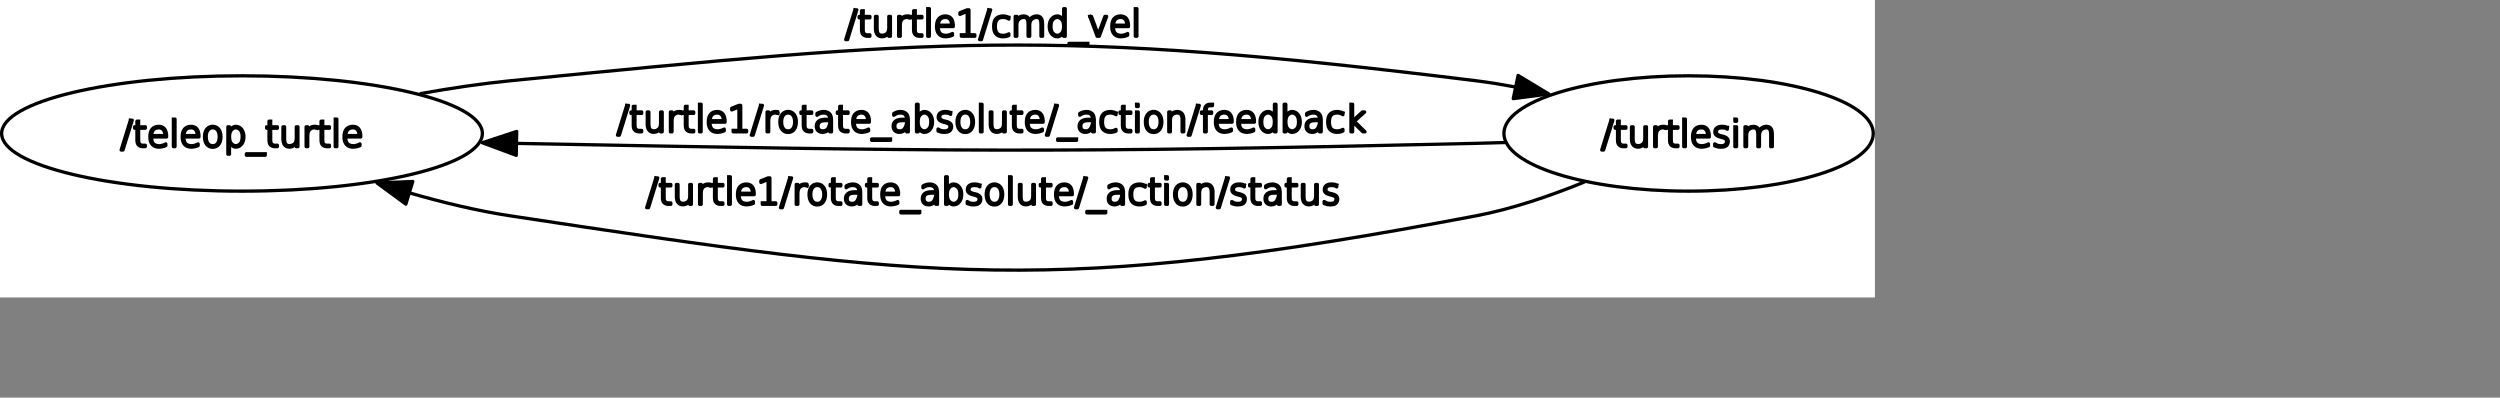 <?xml version="1.0" encoding="UTF-8" standalone="no"?>
<svg width="401.461mm" height="63.853mm"
 xmlns="http://www.w3.org/2000/svg" xmlns:xlink="http://www.w3.org/1999/xlink"  version="1.2" baseProfile="tiny">
<rect width="100%" height="100%" fill="#808080" stroke="none"/>
<title>Qt SVG Document</title>
<desc>Generated with Qt</desc>
<defs>
</defs>
<g fill="none" stroke="black" stroke-width="1" fill-rule="evenodd" stroke-linecap="square" stroke-linejoin="bevel" >

<g fill="none" stroke="#000000" stroke-opacity="1" stroke-width="1" stroke-linecap="square" stroke-linejoin="bevel" transform="matrix(1,0,0,1,0,0)"
font-family="Ubuntu" font-size="11" font-weight="400" font-style="normal" 
>
</g>

<g fill="none" stroke="#000000" stroke-opacity="1" stroke-width="1" stroke-linecap="square" stroke-linejoin="bevel" transform="matrix(1,0,0,1,0,0)"
font-family="Ubuntu" font-size="11" font-weight="400" font-style="normal" 
>
</g>

<g fill="none" stroke="#000000" stroke-opacity="1" stroke-width="1" stroke-linecap="square" stroke-linejoin="bevel" transform="matrix(2,0,0,2,0.001,164.453)"
font-family="Ubuntu" font-size="11" font-weight="400" font-style="normal" 
>
</g>

<g fill="#ffffff" fill-opacity="1" stroke="none" transform="matrix(2,0,0,2,0.001,164.453)"
font-family="Ubuntu" font-size="11" font-weight="400" font-style="normal" 
>
<rect x="-0.001" y="-82.223" width="568.976" height="90.269"/>
</g>

<g fill="none" stroke="#000000" stroke-opacity="1" stroke-width="1" stroke-linecap="square" stroke-linejoin="bevel" transform="matrix(2,0,0,2,0.001,164.453)"
font-family="Ubuntu" font-size="11" font-weight="400" font-style="normal" 
>
</g>

<g fill="none" stroke="#000000" stroke-opacity="1" stroke-width="1" stroke-linecap="square" stroke-linejoin="bevel" transform="matrix(2,0,0,2,0.001,164.453)"
font-family="Ubuntu" font-size="11" font-weight="400" font-style="normal" 
>
</g>

<g fill="none" stroke="#000000" stroke-opacity="1" stroke-width="1" stroke-linecap="square" stroke-linejoin="bevel" transform="matrix(2,0,0,2,0.001,164.453)"
font-family="Ubuntu" font-size="11" font-weight="400" font-style="normal" 
>
</g>

<g fill="none" stroke="#000000" stroke-opacity="1" stroke-width="1" stroke-linecap="square" stroke-linejoin="bevel" transform="matrix(2,0,0,2,0.001,164.453)"
font-family="Ubuntu" font-size="11" font-weight="400" font-style="normal" 
>
</g>

<g fill="none" stroke="#000000" stroke-opacity="1" stroke-width="1" stroke-linecap="square" stroke-linejoin="round" transform="matrix(2,0,0,2,0.001,164.453)"
font-family="Ubuntu" font-size="11" font-weight="400" font-style="normal" 
>
<ellipse cx="73.443" cy="-41.723" rx="72.944" ry="17.5"/>
</g>

<g fill="none" stroke="#000000" stroke-opacity="1" stroke-width="1" stroke-linecap="square" stroke-linejoin="bevel" transform="matrix(2,0,0,2,0.001,164.453)"
font-family="Ubuntu" font-size="11" font-weight="400" font-style="normal" 
>
</g>

<g fill="none" stroke="#000000" stroke-opacity="1" stroke-width="1" stroke-linecap="square" stroke-linejoin="bevel" transform="matrix(2,0,0,2,73.187,67.003)"
font-family="Ubuntu" font-size="11" font-weight="400" font-style="normal" 
>
</g>

<g fill="none" stroke="#000000" stroke-opacity="1" stroke-width="1" stroke-linecap="square" stroke-linejoin="bevel" transform="matrix(2,0,0,2,73.187,67.003)"
font-family="sans" font-size="11" font-weight="100" font-style="normal" 
>
</g>

<g fill="#000000" fill-opacity="1" stroke="#000000" stroke-opacity="1" stroke-width="1" stroke-linecap="square" stroke-linejoin="round" transform="matrix(2,0,0,2,73.187,67.003)"
font-family="sans" font-size="11" font-weight="100" font-style="normal" 
>
<path vector-effect="none" fill-rule="nonzero" d="M2.969,2.984 L3.531,2.984 L0.734,12.016 L0.172,12.016 L2.969,2.984 M5.469,3.281 L5.469,4.984 L7.5,4.984 L7.5,5.406 L5.469,5.406 L5.469,9.016 C5.469,9.474 5.526,9.797 5.641,9.984 C5.891,10.38 6.25,10.578 6.719,10.578 L7.5,10.578 L7.5,11 L6.734,11 C6.245,11 5.828,10.857 5.484,10.57 C5.141,10.284 4.969,9.766 4.969,9.016 L4.969,5.406 L4.25,5.406 L4.25,4.984 L4.969,4.984 L4.969,3.281 L5.469,3.281 M13.953,7.75 L13.953,8.062 L9.391,8.062 C9.391,9.021 9.578,9.698 9.953,10.094 C10.37,10.521 10.984,10.734 11.797,10.734 C12.016,10.734 12.302,10.688 12.656,10.594 C13.01,10.5 13.365,10.359 13.719,10.172 L13.719,10.688 C13.365,10.844 13.003,10.961 12.633,11.039 C12.263,11.117 11.969,11.156 11.75,11.156 C10.823,11.156 10.125,10.906 9.656,10.406 C9.146,9.875 8.891,9.094 8.891,8.062 C8.891,6.99 9.12,6.188 9.578,5.656 C10.057,5.115 10.724,4.844 11.578,4.844 C12.359,4.844 12.953,5.104 13.359,5.625 C13.755,6.167 13.953,6.875 13.953,7.75 M13.453,7.641 C13.453,6.797 13.26,6.182 12.875,5.797 C12.562,5.453 12.13,5.281 11.578,5.281 C10.984,5.281 10.484,5.458 10.078,5.812 C9.703,6.146 9.479,6.755 9.406,7.641 L13.453,7.641 M16.031,2.641 L16.516,2.641 L16.516,11 L16.031,11 L16.031,2.641 M23.766,7.75 L23.766,8.062 L19.203,8.062 C19.203,9.021 19.391,9.698 19.766,10.094 C20.182,10.521 20.797,10.734 21.609,10.734 C21.828,10.734 22.115,10.688 22.469,10.594 C22.823,10.5 23.177,10.359 23.531,10.172 L23.531,10.688 C23.177,10.844 22.815,10.961 22.445,11.039 C22.076,11.117 21.781,11.156 21.562,11.156 C20.635,11.156 19.938,10.906 19.469,10.406 C18.958,9.875 18.703,9.094 18.703,8.062 C18.703,6.99 18.932,6.188 19.391,5.656 C19.87,5.115 20.537,4.844 21.391,4.844 C22.172,4.844 22.766,5.104 23.172,5.625 C23.568,6.167 23.766,6.875 23.766,7.75 M23.266,7.641 C23.266,6.797 23.073,6.182 22.688,5.797 C22.375,5.453 21.943,5.281 21.391,5.281 C20.797,5.281 20.297,5.458 19.891,5.812 C19.516,6.146 19.292,6.755 19.219,7.641 L23.266,7.641 M29.422,6.016 C29.068,5.526 28.583,5.281 27.969,5.281 C27.354,5.281 26.87,5.526 26.516,6.016 C26.162,6.495 25.984,7.151 25.984,7.984 C25.984,8.839 26.162,9.51 26.516,10 C26.87,10.49 27.354,10.734 27.969,10.734 C28.583,10.734 29.068,10.49 29.422,10 C29.776,9.5 29.953,8.828 29.953,7.984 C29.953,7.161 29.776,6.505 29.422,6.016 M27.969,4.844 C28.729,4.844 29.333,5.13 29.781,5.703 C30.229,6.276 30.453,7.036 30.453,7.984 C30.453,8.974 30.229,9.755 29.781,10.328 C29.333,10.901 28.729,11.188 27.969,11.188 C27.188,11.188 26.573,10.901 26.125,10.328 C25.688,9.755 25.469,8.974 25.469,7.984 C25.469,7.026 25.693,6.263 26.141,5.695 C26.588,5.128 27.198,4.844 27.969,4.844 M33.047,9.641 L33.047,13.281 L32.562,13.281 L32.562,4.984 L33.047,4.984 L33.047,6.359 C33.276,5.839 33.521,5.479 33.781,5.281 C34.188,4.99 34.573,4.844 34.938,4.844 C35.646,4.844 36.237,5.133 36.711,5.711 C37.185,6.289 37.422,7.052 37.422,8 C37.422,8.948 37.185,9.711 36.711,10.289 C36.237,10.867 35.646,11.156 34.938,11.156 C34.573,11.156 34.188,11.005 33.781,10.703 C33.521,10.516 33.276,10.162 33.047,9.641 M36.281,10.094 C36.698,9.677 36.906,8.979 36.906,8 C36.906,7.021 36.698,6.323 36.281,5.906 C35.865,5.49 35.427,5.281 34.969,5.281 C34.521,5.281 34.089,5.49 33.672,5.906 C33.266,6.323 33.062,7.021 33.062,8 C33.062,8.979 33.266,9.677 33.672,10.094 C34.089,10.51 34.521,10.719 34.969,10.719 C35.427,10.719 35.865,10.51 36.281,10.094 M43.891,13.172 L43.891,13.594 L38.172,13.594 L38.172,13.172 L43.891,13.172 M45.547,3.281 L45.547,4.984 L47.578,4.984 L47.578,5.406 L45.547,5.406 L45.547,9.016 C45.547,9.474 45.604,9.797 45.719,9.984 C45.969,10.38 46.328,10.578 46.797,10.578 L47.578,10.578 L47.578,11 L46.812,11 C46.323,11 45.906,10.857 45.562,10.57 C45.219,10.284 45.047,9.766 45.047,9.016 L45.047,5.406 L44.328,5.406 L44.328,4.984 L45.047,4.984 L45.047,3.281 L45.547,3.281 M49.281,8.609 L49.281,4.984 L49.766,4.984 L49.766,8.578 C49.766,9.359 49.891,9.909 50.141,10.227 C50.391,10.544 50.76,10.703 51.25,10.703 C51.823,10.703 52.312,10.531 52.719,10.188 C53.125,9.844 53.328,9.245 53.328,8.391 L53.328,4.984 L53.812,4.984 L53.812,11 L53.328,11 L53.328,9.875 C53.151,10.24 52.917,10.516 52.625,10.703 C52.208,10.995 51.745,11.141 51.234,11.141 C50.641,11.141 50.167,10.938 49.812,10.531 C49.458,10.135 49.281,9.495 49.281,8.609 M59.578,5.406 C59.495,5.365 59.385,5.333 59.25,5.312 C59.125,5.292 58.974,5.281 58.797,5.281 C58.182,5.281 57.677,5.505 57.281,5.953 C56.958,6.318 56.797,6.943 56.797,7.828 L56.797,11 L56.312,11 L56.312,4.984 L56.797,4.984 L56.797,6.109 C56.964,5.786 57.193,5.516 57.484,5.297 C57.88,4.995 58.349,4.844 58.891,4.844 C59.036,4.844 59.161,4.849 59.266,4.859 C59.37,4.859 59.474,4.87 59.578,4.891 L59.578,5.406 M61.344,3.281 L61.344,4.984 L63.375,4.984 L63.375,5.406 L61.344,5.406 L61.344,9.016 C61.344,9.474 61.401,9.797 61.516,9.984 C61.766,10.38 62.125,10.578 62.594,10.578 L63.375,10.578 L63.375,11 L62.609,11 C62.12,11 61.703,10.857 61.359,10.57 C61.016,10.284 60.844,9.766 60.844,9.016 L60.844,5.406 L60.125,5.406 L60.125,4.984 L60.844,4.984 L60.844,3.281 L61.344,3.281 M65.141,2.641 L65.625,2.641 L65.625,11 L65.141,11 L65.141,2.641 M72.875,7.75 L72.875,8.062 L68.312,8.062 C68.312,9.021 68.5,9.698 68.875,10.094 C69.292,10.521 69.906,10.734 70.719,10.734 C70.938,10.734 71.224,10.688 71.578,10.594 C71.932,10.5 72.287,10.359 72.641,10.172 L72.641,10.688 C72.287,10.844 71.924,10.961 71.555,11.039 C71.185,11.117 70.891,11.156 70.672,11.156 C69.745,11.156 69.047,10.906 68.578,10.406 C68.068,9.875 67.812,9.094 67.812,8.062 C67.812,6.99 68.042,6.188 68.5,5.656 C68.979,5.115 69.646,4.844 70.5,4.844 C71.281,4.844 71.875,5.104 72.281,5.625 C72.677,6.167 72.875,6.875 72.875,7.75 M72.375,7.641 C72.375,6.797 72.182,6.182 71.797,5.797 C71.484,5.453 71.052,5.281 70.5,5.281 C69.906,5.281 69.406,5.458 69,5.812 C68.625,6.146 68.401,6.755 68.328,7.641 L72.375,7.641"/>
</g>

<g fill="none" stroke="#000000" stroke-opacity="1" stroke-width="1" stroke-linecap="square" stroke-linejoin="bevel" transform="matrix(2,0,0,2,73.187,67.003)"
font-family="sans" font-size="11" font-weight="100" font-style="normal" 
>
</g>

<g fill="none" stroke="#000000" stroke-opacity="1" stroke-width="1" stroke-linecap="square" stroke-linejoin="bevel" transform="matrix(2,0,0,2,73.187,67.003)"
font-family="Ubuntu" font-size="11" font-weight="400" font-style="normal" 
>
</g>

<g fill="none" stroke="#000000" stroke-opacity="1" stroke-width="1" stroke-linecap="square" stroke-linejoin="bevel" transform="matrix(2,0,0,2,0.001,164.453)"
font-family="Ubuntu" font-size="11" font-weight="400" font-style="normal" 
>
</g>

<g fill="none" stroke="#000000" stroke-opacity="1" stroke-width="1" stroke-linecap="square" stroke-linejoin="bevel" transform="matrix(2,0,0,2,0.001,164.453)"
font-family="Ubuntu" font-size="11" font-weight="400" font-style="normal" 
>
</g>

<g fill="none" stroke="#000000" stroke-opacity="1" stroke-width="1" stroke-linecap="square" stroke-linejoin="bevel" transform="matrix(2,0,0,2,0.001,164.453)"
font-family="Ubuntu" font-size="11" font-weight="400" font-style="normal" 
>
</g>

<g fill="none" stroke="#000000" stroke-opacity="1" stroke-width="1" stroke-linecap="square" stroke-linejoin="round" transform="matrix(2,0,0,2,0.001,164.453)"
font-family="Ubuntu" font-size="11" font-weight="400" font-style="normal" 
>
<ellipse cx="512.43" cy="-41.723" rx="56.045" ry="17.5"/>
</g>

<g fill="none" stroke="#000000" stroke-opacity="1" stroke-width="1" stroke-linecap="square" stroke-linejoin="bevel" transform="matrix(2,0,0,2,0.001,164.453)"
font-family="Ubuntu" font-size="11" font-weight="400" font-style="normal" 
>
</g>

<g fill="none" stroke="#000000" stroke-opacity="1" stroke-width="1" stroke-linecap="square" stroke-linejoin="bevel" transform="matrix(2,0,0,2,971.809,67.003)"
font-family="Ubuntu" font-size="11" font-weight="400" font-style="normal" 
>
</g>

<g fill="none" stroke="#000000" stroke-opacity="1" stroke-width="1" stroke-linecap="square" stroke-linejoin="bevel" transform="matrix(2,0,0,2,971.809,67.003)"
font-family="sans" font-size="11" font-weight="100" font-style="normal" 
>
</g>

<g fill="#000000" fill-opacity="1" stroke="#000000" stroke-opacity="1" stroke-width="1" stroke-linecap="square" stroke-linejoin="round" transform="matrix(2,0,0,2,971.809,67.003)"
font-family="sans" font-size="11" font-weight="100" font-style="normal" 
>
<path vector-effect="none" fill-rule="nonzero" d="M2.969,2.984 L3.531,2.984 L0.734,12.016 L0.172,12.016 L2.969,2.984 M5.469,3.281 L5.469,4.984 L7.5,4.984 L7.5,5.406 L5.469,5.406 L5.469,9.016 C5.469,9.474 5.526,9.797 5.641,9.984 C5.891,10.38 6.25,10.578 6.719,10.578 L7.5,10.578 L7.5,11 L6.734,11 C6.245,11 5.828,10.857 5.484,10.57 C5.141,10.284 4.969,9.766 4.969,9.016 L4.969,5.406 L4.25,5.406 L4.25,4.984 L4.969,4.984 L4.969,3.281 L5.469,3.281 M9.203,8.609 L9.203,4.984 L9.688,4.984 L9.688,8.578 C9.688,9.359 9.812,9.909 10.062,10.227 C10.312,10.544 10.682,10.703 11.172,10.703 C11.745,10.703 12.234,10.531 12.641,10.188 C13.047,9.844 13.25,9.245 13.25,8.391 L13.25,4.984 L13.734,4.984 L13.734,11 L13.25,11 L13.25,9.875 C13.073,10.24 12.838,10.516 12.547,10.703 C12.13,10.995 11.667,11.141 11.156,11.141 C10.562,11.141 10.088,10.938 9.734,10.531 C9.38,10.135 9.203,9.495 9.203,8.609 M19.5,5.406 C19.417,5.365 19.307,5.333 19.172,5.312 C19.047,5.292 18.896,5.281 18.719,5.281 C18.104,5.281 17.599,5.505 17.203,5.953 C16.88,6.318 16.719,6.943 16.719,7.828 L16.719,11 L16.234,11 L16.234,4.984 L16.719,4.984 L16.719,6.109 C16.885,5.786 17.115,5.516 17.406,5.297 C17.802,4.995 18.271,4.844 18.812,4.844 C18.958,4.844 19.083,4.849 19.188,4.859 C19.292,4.859 19.396,4.87 19.5,4.891 L19.5,5.406 M21.266,3.281 L21.266,4.984 L23.297,4.984 L23.297,5.406 L21.266,5.406 L21.266,9.016 C21.266,9.474 21.323,9.797 21.438,9.984 C21.688,10.38 22.047,10.578 22.516,10.578 L23.297,10.578 L23.297,11 L22.531,11 C22.042,11 21.625,10.857 21.281,10.57 C20.938,10.284 20.766,9.766 20.766,9.016 L20.766,5.406 L20.047,5.406 L20.047,4.984 L20.766,4.984 L20.766,3.281 L21.266,3.281 M25.062,2.641 L25.547,2.641 L25.547,11 L25.062,11 L25.062,2.641 M32.797,7.75 L32.797,8.062 L28.234,8.062 C28.234,9.021 28.422,9.698 28.797,10.094 C29.213,10.521 29.828,10.734 30.641,10.734 C30.859,10.734 31.146,10.688 31.5,10.594 C31.854,10.5 32.208,10.359 32.562,10.172 L32.562,10.688 C32.208,10.844 31.846,10.961 31.477,11.039 C31.107,11.117 30.812,11.156 30.594,11.156 C29.667,11.156 28.969,10.906 28.5,10.406 C27.99,9.875 27.734,9.094 27.734,8.062 C27.734,6.99 27.963,6.188 28.422,5.656 C28.901,5.115 29.568,4.844 30.422,4.844 C31.203,4.844 31.797,5.104 32.203,5.625 C32.599,6.167 32.797,6.875 32.797,7.75 M32.297,7.641 C32.297,6.797 32.104,6.182 31.719,5.797 C31.406,5.453 30.974,5.281 30.422,5.281 C29.828,5.281 29.328,5.458 28.922,5.812 C28.547,6.146 28.323,6.755 28.25,7.641 L32.297,7.641 M38.281,5.156 L38.281,5.703 C37.927,5.505 37.708,5.396 37.625,5.375 C37.375,5.323 37.062,5.292 36.688,5.281 C36.125,5.281 35.682,5.391 35.359,5.609 C35.109,5.797 34.984,6.115 34.984,6.562 C34.984,6.875 35.104,7.115 35.344,7.281 C35.583,7.469 35.932,7.615 36.391,7.719 L36.734,7.781 C37.307,7.906 37.74,8.083 38.031,8.312 C38.375,8.583 38.552,8.927 38.562,9.344 C38.562,9.906 38.396,10.349 38.062,10.672 C37.708,10.995 37.13,11.156 36.328,11.156 C35.891,11.156 35.557,11.125 35.328,11.062 C35.047,10.99 34.755,10.896 34.453,10.781 L34.453,10.156 C34.891,10.406 35.172,10.552 35.297,10.594 C35.651,10.688 36.005,10.734 36.359,10.734 C36.932,10.734 37.359,10.615 37.641,10.375 C37.922,10.125 38.062,9.807 38.062,9.422 C38.062,9.089 37.969,8.849 37.781,8.703 C37.51,8.484 37.083,8.307 36.5,8.172 L36.156,8.094 C35.646,7.969 35.26,7.802 35,7.594 C34.667,7.323 34.5,6.995 34.5,6.609 C34.5,5.984 34.7,5.534 35.102,5.258 C35.503,4.982 35.995,4.844 36.578,4.844 C37.078,4.844 37.422,4.87 37.609,4.922 C37.839,4.984 38.062,5.062 38.281,5.156 M40.578,4.984 L41.078,4.984 L41.078,11 L40.578,11 L40.578,4.984 M40.578,2.641 L41.078,2.641 L41.078,3.312 L40.578,3.312 L40.578,2.641 M47.969,6.297 C48.156,5.807 48.448,5.443 48.844,5.203 C49.229,4.964 49.682,4.844 50.203,4.844 C50.724,4.844 51.141,5.026 51.453,5.391 C51.776,5.755 51.938,6.417 51.938,7.375 L51.938,11 L51.453,11 L51.453,7.406 C51.453,6.573 51.339,6.01 51.109,5.719 C50.88,5.427 50.573,5.281 50.188,5.281 C49.635,5.281 49.151,5.448 48.734,5.781 C48.266,6.156 48.031,6.76 48.031,7.594 L48.031,11 L47.547,11 L47.547,7.406 C47.547,6.604 47.435,6.049 47.211,5.742 C46.987,5.435 46.677,5.281 46.281,5.281 C45.729,5.281 45.245,5.453 44.828,5.797 C44.359,6.161 44.125,6.76 44.125,7.594 L44.125,11 L43.641,11 L43.641,4.984 L44.125,4.984 L44.125,6.109 C44.302,5.714 44.578,5.401 44.953,5.172 C45.318,4.953 45.771,4.844 46.312,4.844 C46.667,4.844 47.005,4.958 47.328,5.188 C47.578,5.375 47.792,5.745 47.969,6.297 "/>
</g>

<g fill="none" stroke="#000000" stroke-opacity="1" stroke-width="1" stroke-linecap="square" stroke-linejoin="bevel" transform="matrix(2,0,0,2,971.809,67.003)"
font-family="sans" font-size="11" font-weight="100" font-style="normal" 
>
</g>

<g fill="none" stroke="#000000" stroke-opacity="1" stroke-width="1" stroke-linecap="square" stroke-linejoin="bevel" transform="matrix(2,0,0,2,971.809,67.003)"
font-family="Ubuntu" font-size="11" font-weight="400" font-style="normal" 
>
</g>

<g fill="none" stroke="#000000" stroke-opacity="1" stroke-width="1" stroke-linecap="square" stroke-linejoin="bevel" transform="matrix(2,0,0,2,0.001,164.453)"
font-family="Ubuntu" font-size="11" font-weight="400" font-style="normal" 
>
</g>

<g fill="none" stroke="#000000" stroke-opacity="1" stroke-width="1" stroke-linecap="square" stroke-linejoin="bevel" transform="matrix(2,0,0,2,0.001,164.453)"
font-family="Ubuntu" font-size="11" font-weight="400" font-style="normal" 
>
</g>

<g fill="none" stroke="#000000" stroke-opacity="1" stroke-width="1" stroke-linecap="square" stroke-linejoin="bevel" transform="matrix(2,0,0,2,0.001,164.453)"
font-family="Ubuntu" font-size="11" font-weight="400" font-style="normal" 
>
</g>

<g fill="none" stroke="#000000" stroke-opacity="1" stroke-width="1" stroke-linecap="square" stroke-linejoin="round" transform="matrix(2,0,0,2,0.001,164.453)"
font-family="Ubuntu" font-size="11" font-weight="400" font-style="normal" 
>
<path vector-effect="none" fill-rule="evenodd" d="M127.88,-53.871 C136.85,-55.473 146.1,-56.857 154.89,-57.723 C284.48,-70.486 318.65,-73.742 447.89,-57.723 C451.84,-57.233 455.9,-56.578 459.96,-55.812 "/>
</g>

<g fill="none" stroke="#000000" stroke-opacity="1" stroke-width="1" stroke-linecap="square" stroke-linejoin="bevel" transform="matrix(2,0,0,2,0.001,164.453)"
font-family="Ubuntu" font-size="11" font-weight="400" font-style="normal" 
>
</g>

<g fill="none" stroke="#000000" stroke-opacity="1" stroke-width="1" stroke-linecap="square" stroke-linejoin="bevel" transform="matrix(2,0,0,2,512.959,0)"
font-family="Ubuntu" font-size="11" font-weight="400" font-style="normal" 
>
</g>

<g fill="none" stroke="#000000" stroke-opacity="1" stroke-width="1" stroke-linecap="square" stroke-linejoin="bevel" transform="matrix(2,0,0,2,512.959,0)"
font-family="sans" font-size="11" font-weight="100" font-style="normal" 
>
</g>

<g fill="#000000" fill-opacity="1" stroke="#000000" stroke-opacity="1" stroke-width="1" stroke-linecap="square" stroke-linejoin="round" transform="matrix(2,0,0,2,512.959,0)"
font-family="sans" font-size="11" font-weight="100" font-style="normal" 
>
<path vector-effect="none" fill-rule="nonzero" d="M2.969,2.984 L3.531,2.984 L0.734,12.016 L0.172,12.016 L2.969,2.984 M5.469,3.281 L5.469,4.984 L7.5,4.984 L7.5,5.406 L5.469,5.406 L5.469,9.016 C5.469,9.474 5.526,9.797 5.641,9.984 C5.891,10.38 6.25,10.578 6.719,10.578 L7.5,10.578 L7.5,11 L6.734,11 C6.245,11 5.828,10.857 5.484,10.57 C5.141,10.284 4.969,9.766 4.969,9.016 L4.969,5.406 L4.25,5.406 L4.25,4.984 L4.969,4.984 L4.969,3.281 L5.469,3.281 M9.203,8.609 L9.203,4.984 L9.688,4.984 L9.688,8.578 C9.688,9.359 9.812,9.909 10.062,10.227 C10.312,10.544 10.682,10.703 11.172,10.703 C11.745,10.703 12.234,10.531 12.641,10.188 C13.047,9.844 13.25,9.245 13.25,8.391 L13.25,4.984 L13.734,4.984 L13.734,11 L13.25,11 L13.25,9.875 C13.073,10.24 12.838,10.516 12.547,10.703 C12.13,10.995 11.667,11.141 11.156,11.141 C10.562,11.141 10.088,10.938 9.734,10.531 C9.38,10.135 9.203,9.495 9.203,8.609 M19.5,5.406 C19.417,5.365 19.307,5.333 19.172,5.312 C19.047,5.292 18.896,5.281 18.719,5.281 C18.104,5.281 17.599,5.505 17.203,5.953 C16.88,6.318 16.719,6.943 16.719,7.828 L16.719,11 L16.234,11 L16.234,4.984 L16.719,4.984 L16.719,6.109 C16.885,5.786 17.115,5.516 17.406,5.297 C17.802,4.995 18.271,4.844 18.812,4.844 C18.958,4.844 19.083,4.849 19.188,4.859 C19.292,4.859 19.396,4.87 19.5,4.891 L19.5,5.406 M21.266,3.281 L21.266,4.984 L23.297,4.984 L23.297,5.406 L21.266,5.406 L21.266,9.016 C21.266,9.474 21.323,9.797 21.438,9.984 C21.688,10.38 22.047,10.578 22.516,10.578 L23.297,10.578 L23.297,11 L22.531,11 C22.042,11 21.625,10.857 21.281,10.57 C20.938,10.284 20.766,9.766 20.766,9.016 L20.766,5.406 L20.047,5.406 L20.047,4.984 L20.766,4.984 L20.766,3.281 L21.266,3.281 M25.062,2.641 L25.547,2.641 L25.547,11 L25.062,11 L25.062,2.641 M32.797,7.75 L32.797,8.062 L28.234,8.062 C28.234,9.021 28.422,9.698 28.797,10.094 C29.213,10.521 29.828,10.734 30.641,10.734 C30.859,10.734 31.146,10.688 31.5,10.594 C31.854,10.5 32.208,10.359 32.562,10.172 L32.562,10.688 C32.208,10.844 31.846,10.961 31.477,11.039 C31.107,11.117 30.812,11.156 30.594,11.156 C29.667,11.156 28.969,10.906 28.5,10.406 C27.99,9.875 27.734,9.094 27.734,8.062 C27.734,6.99 27.963,6.188 28.422,5.656 C28.901,5.115 29.568,4.844 30.422,4.844 C31.203,4.844 31.797,5.104 32.203,5.625 C32.599,6.167 32.797,6.875 32.797,7.75 M32.297,7.641 C32.297,6.797 32.104,6.182 31.719,5.797 C31.406,5.453 30.974,5.281 30.422,5.281 C29.828,5.281 29.328,5.458 28.922,5.812 C28.547,6.146 28.323,6.755 28.25,7.641 L32.297,7.641 M35.266,10.562 L37.031,10.562 L37.031,3.469 L34.828,4.359 L34.828,3.859 L37.016,2.984 L37.562,2.984 L37.562,10.562 L39.344,10.562 L39.344,11 L35.266,11 L35.266,10.562 M43.578,2.984 L44.141,2.984 L41.344,12.016 L40.781,12.016 L43.578,2.984 M49.672,5.281 L49.672,5.797 C49.38,5.62 49.135,5.5 48.938,5.438 C48.604,5.333 48.286,5.281 47.984,5.281 C47.12,5.281 46.5,5.503 46.125,5.945 C45.75,6.388 45.562,7.073 45.562,8 C45.562,8.938 45.75,9.628 46.125,10.07 C46.5,10.513 47.12,10.734 47.984,10.734 C48.276,10.734 48.557,10.693 48.828,10.609 C49.12,10.537 49.401,10.422 49.672,10.266 L49.672,10.766 C49.401,10.901 49.12,11 48.828,11.062 C48.526,11.125 48.229,11.156 47.938,11.156 C47.062,11.156 46.365,10.917 45.844,10.438 C45.323,9.958 45.062,9.143 45.062,7.992 C45.062,6.841 45.323,6.026 45.844,5.547 C46.365,5.078 47.062,4.844 47.938,4.844 C48.229,4.844 48.536,4.885 48.859,4.969 C49.182,5.042 49.453,5.146 49.672,5.281 M55.938,6.297 C56.125,5.807 56.417,5.443 56.812,5.203 C57.198,4.964 57.651,4.844 58.172,4.844 C58.693,4.844 59.109,5.026 59.422,5.391 C59.745,5.755 59.906,6.417 59.906,7.375 L59.906,11 L59.422,11 L59.422,7.406 C59.422,6.573 59.307,6.01 59.078,5.719 C58.849,5.427 58.542,5.281 58.156,5.281 C57.604,5.281 57.12,5.448 56.703,5.781 C56.234,6.156 56,6.76 56,7.594 L56,11 L55.516,11 L55.516,7.406 C55.516,6.604 55.404,6.049 55.18,5.742 C54.956,5.435 54.646,5.281 54.25,5.281 C53.698,5.281 53.214,5.453 52.797,5.797 C52.328,6.161 52.094,6.76 52.094,7.594 L52.094,11 L51.609,11 L51.609,4.984 L52.094,4.984 L52.094,6.109 C52.271,5.714 52.547,5.401 52.922,5.172 C53.286,4.953 53.74,4.844 54.281,4.844 C54.635,4.844 54.974,4.958 55.297,5.188 C55.547,5.375 55.76,5.745 55.938,6.297 M66.312,6.359 L66.312,2.641 L66.781,2.641 L66.781,11 L66.312,11 L66.312,9.641 C66.083,10.162 65.833,10.516 65.562,10.703 C65.167,11.005 64.787,11.156 64.422,11.156 C63.714,11.156 63.122,10.867 62.648,10.289 C62.175,9.711 61.938,8.948 61.938,8 C61.938,7.052 62.175,6.289 62.648,5.711 C63.122,5.133 63.714,4.844 64.422,4.844 C64.787,4.844 65.167,4.99 65.562,5.281 C65.833,5.479 66.083,5.839 66.312,6.359 M63.078,5.906 C62.661,6.323 62.453,7.021 62.453,8 C62.453,8.979 62.661,9.677 63.078,10.094 C63.495,10.51 63.932,10.719 64.391,10.719 C64.838,10.719 65.271,10.51 65.688,10.094 C66.094,9.677 66.297,8.979 66.297,8 C66.297,7.021 66.094,6.323 65.688,5.906 C65.271,5.49 64.838,5.281 64.391,5.281 C63.932,5.281 63.495,5.49 63.078,5.906 M73.641,13.172 L73.641,13.594 L67.922,13.594 L67.922,13.172 L73.641,13.172 M74.234,4.984 L74.75,4.984 L76.781,10.453 L78.828,4.984 L79.344,4.984 L77.109,11 L76.469,11 L74.234,4.984 M85.969,7.75 L85.969,8.062 L81.406,8.062 C81.406,9.021 81.594,9.698 81.969,10.094 C82.385,10.521 83,10.734 83.812,10.734 C84.031,10.734 84.318,10.688 84.672,10.594 C85.026,10.5 85.38,10.359 85.734,10.172 L85.734,10.688 C85.38,10.844 85.018,10.961 84.648,11.039 C84.279,11.117 83.984,11.156 83.766,11.156 C82.838,11.156 82.141,10.906 81.672,10.406 C81.162,9.875 80.906,9.094 80.906,8.062 C80.906,6.99 81.135,6.188 81.594,5.656 C82.073,5.115 82.74,4.844 83.594,4.844 C84.375,4.844 84.969,5.104 85.375,5.625 C85.771,6.167 85.969,6.875 85.969,7.75 M85.469,7.641 C85.469,6.797 85.276,6.182 84.891,5.797 C84.578,5.453 84.146,5.281 83.594,5.281 C83,5.281 82.5,5.458 82.094,5.812 C81.719,6.146 81.495,6.755 81.422,7.641 L85.469,7.641 M88.047,2.641 L88.531,2.641 L88.531,11 L88.047,11 L88.047,2.641"/>
</g>

<g fill="none" stroke="#000000" stroke-opacity="1" stroke-width="1" stroke-linecap="square" stroke-linejoin="bevel" transform="matrix(2,0,0,2,512.959,0)"
font-family="sans" font-size="11" font-weight="100" font-style="normal" 
>
</g>

<g fill="none" stroke="#000000" stroke-opacity="1" stroke-width="1" stroke-linecap="square" stroke-linejoin="bevel" transform="matrix(2,0,0,2,512.959,0)"
font-family="Ubuntu" font-size="11" font-weight="400" font-style="normal" 
>
</g>

<g fill="none" stroke="#000000" stroke-opacity="1" stroke-width="1" stroke-linecap="square" stroke-linejoin="bevel" transform="matrix(2,0,0,2,0.001,164.453)"
font-family="Ubuntu" font-size="11" font-weight="400" font-style="normal" 
>
</g>

<g fill="#000000" fill-opacity="1" stroke="#000000" stroke-opacity="1" stroke-width="1" stroke-linecap="square" stroke-linejoin="round" transform="matrix(2,0,0,2,0.001,164.453)"
font-family="Ubuntu" font-size="11" font-weight="400" font-style="normal" 
>
<path vector-effect="none" fill-rule="evenodd" d="M459.96,-55.812 L459.225,-52.294 L470.01,-53.711 L460.695,-59.33 L459.96,-55.812"/>
</g>

<g fill="none" stroke="#000000" stroke-opacity="1" stroke-width="1" stroke-linecap="square" stroke-linejoin="bevel" transform="matrix(2,0,0,2,0.001,164.453)"
font-family="Ubuntu" font-size="11" font-weight="400" font-style="normal" 
>
</g>

<g fill="none" stroke="#000000" stroke-opacity="1" stroke-width="1" stroke-linecap="square" stroke-linejoin="bevel" transform="matrix(2,0,0,2,0.001,164.453)"
font-family="Ubuntu" font-size="11" font-weight="400" font-style="normal" 
>
</g>

<g fill="none" stroke="#000000" stroke-opacity="1" stroke-width="1" stroke-linecap="square" stroke-linejoin="bevel" transform="matrix(2,0,0,2,0.001,164.453)"
font-family="Ubuntu" font-size="11" font-weight="400" font-style="normal" 
>
</g>

<g fill="none" stroke="#000000" stroke-opacity="1" stroke-width="1" stroke-linecap="square" stroke-linejoin="bevel" transform="matrix(2,0,0,2,0.001,164.453)"
font-family="Ubuntu" font-size="11" font-weight="400" font-style="normal" 
>
</g>

<g fill="none" stroke="#000000" stroke-opacity="1" stroke-width="1" stroke-linecap="square" stroke-linejoin="round" transform="matrix(2,0,0,2,0.001,164.453)"
font-family="Ubuntu" font-size="11" font-weight="400" font-style="normal" 
>
<path vector-effect="none" fill-rule="evenodd" d="M456.33,-38.962 C453.47,-38.869 450.65,-38.788 447.89,-38.723 C321.01,-35.729 286.81,-36.265 156.73,-38.712 "/>
</g>

<g fill="none" stroke="#000000" stroke-opacity="1" stroke-width="1" stroke-linecap="square" stroke-linejoin="bevel" transform="matrix(2,0,0,2,0.001,164.453)"
font-family="Ubuntu" font-size="11" font-weight="400" font-style="normal" 
>
</g>

<g fill="none" stroke="#000000" stroke-opacity="1" stroke-width="1" stroke-linecap="square" stroke-linejoin="bevel" transform="matrix(2,0,0,2,374.438,58.002)"
font-family="Ubuntu" font-size="11" font-weight="400" font-style="normal" 
>
</g>

<g fill="none" stroke="#000000" stroke-opacity="1" stroke-width="1" stroke-linecap="square" stroke-linejoin="bevel" transform="matrix(2,0,0,2,374.438,58.002)"
font-family="sans" font-size="11" font-weight="100" font-style="normal" 
>
</g>

<g fill="#000000" fill-opacity="1" stroke="#000000" stroke-opacity="1" stroke-width="1" stroke-linecap="square" stroke-linejoin="round" transform="matrix(2,0,0,2,374.438,58.002)"
font-family="sans" font-size="11" font-weight="100" font-style="normal" 
>
<path vector-effect="none" fill-rule="nonzero" d="M2.969,2.984 L3.531,2.984 L0.734,12.016 L0.172,12.016 L2.969,2.984 M5.469,3.281 L5.469,4.984 L7.5,4.984 L7.5,5.406 L5.469,5.406 L5.469,9.016 C5.469,9.474 5.526,9.797 5.641,9.984 C5.891,10.38 6.25,10.578 6.719,10.578 L7.5,10.578 L7.5,11 L6.734,11 C6.245,11 5.828,10.857 5.484,10.57 C5.141,10.284 4.969,9.766 4.969,9.016 L4.969,5.406 L4.25,5.406 L4.25,4.984 L4.969,4.984 L4.969,3.281 L5.469,3.281 M9.203,8.609 L9.203,4.984 L9.688,4.984 L9.688,8.578 C9.688,9.359 9.812,9.909 10.062,10.227 C10.312,10.544 10.682,10.703 11.172,10.703 C11.745,10.703 12.234,10.531 12.641,10.188 C13.047,9.844 13.25,9.245 13.25,8.391 L13.25,4.984 L13.734,4.984 L13.734,11 L13.25,11 L13.25,9.875 C13.073,10.24 12.838,10.516 12.547,10.703 C12.13,10.995 11.667,11.141 11.156,11.141 C10.562,11.141 10.088,10.938 9.734,10.531 C9.38,10.135 9.203,9.495 9.203,8.609 M19.5,5.406 C19.417,5.365 19.307,5.333 19.172,5.312 C19.047,5.292 18.896,5.281 18.719,5.281 C18.104,5.281 17.599,5.505 17.203,5.953 C16.88,6.318 16.719,6.943 16.719,7.828 L16.719,11 L16.234,11 L16.234,4.984 L16.719,4.984 L16.719,6.109 C16.885,5.786 17.115,5.516 17.406,5.297 C17.802,4.995 18.271,4.844 18.812,4.844 C18.958,4.844 19.083,4.849 19.188,4.859 C19.292,4.859 19.396,4.87 19.5,4.891 L19.5,5.406 M21.266,3.281 L21.266,4.984 L23.297,4.984 L23.297,5.406 L21.266,5.406 L21.266,9.016 C21.266,9.474 21.323,9.797 21.438,9.984 C21.688,10.38 22.047,10.578 22.516,10.578 L23.297,10.578 L23.297,11 L22.531,11 C22.042,11 21.625,10.857 21.281,10.57 C20.938,10.284 20.766,9.766 20.766,9.016 L20.766,5.406 L20.047,5.406 L20.047,4.984 L20.766,4.984 L20.766,3.281 L21.266,3.281 M25.062,2.641 L25.547,2.641 L25.547,11 L25.062,11 L25.062,2.641 M32.797,7.75 L32.797,8.062 L28.234,8.062 C28.234,9.021 28.422,9.698 28.797,10.094 C29.213,10.521 29.828,10.734 30.641,10.734 C30.859,10.734 31.146,10.688 31.5,10.594 C31.854,10.5 32.208,10.359 32.562,10.172 L32.562,10.688 C32.208,10.844 31.846,10.961 31.477,11.039 C31.107,11.117 30.812,11.156 30.594,11.156 C29.667,11.156 28.969,10.906 28.5,10.406 C27.99,9.875 27.734,9.094 27.734,8.062 C27.734,6.99 27.963,6.188 28.422,5.656 C28.901,5.115 29.568,4.844 30.422,4.844 C31.203,4.844 31.797,5.104 32.203,5.625 C32.599,6.167 32.797,6.875 32.797,7.75 M32.297,7.641 C32.297,6.797 32.104,6.182 31.719,5.797 C31.406,5.453 30.974,5.281 30.422,5.281 C29.828,5.281 29.328,5.458 28.922,5.812 C28.547,6.146 28.323,6.755 28.25,7.641 L32.297,7.641 M35.266,10.562 L37.031,10.562 L37.031,3.469 L34.828,4.359 L34.828,3.859 L37.016,2.984 L37.562,2.984 L37.562,10.562 L39.344,10.562 L39.344,11 L35.266,11 L35.266,10.562 M43.578,2.984 L44.141,2.984 L41.344,12.016 L40.781,12.016 L43.578,2.984 M48.828,5.406 C48.745,5.365 48.635,5.333 48.5,5.312 C48.375,5.292 48.224,5.281 48.047,5.281 C47.432,5.281 46.927,5.505 46.531,5.953 C46.208,6.318 46.047,6.943 46.047,7.828 L46.047,11 L45.562,11 L45.562,4.984 L46.047,4.984 L46.047,6.109 C46.214,5.786 46.443,5.516 46.734,5.297 C47.13,4.995 47.599,4.844 48.141,4.844 C48.286,4.844 48.411,4.849 48.516,4.859 C48.62,4.859 48.724,4.87 48.828,4.891 L48.828,5.406 M53.406,6.016 C53.052,5.526 52.568,5.281 51.953,5.281 C51.339,5.281 50.854,5.526 50.5,6.016 C50.146,6.495 49.969,7.151 49.969,7.984 C49.969,8.839 50.146,9.51 50.5,10 C50.854,10.49 51.339,10.734 51.953,10.734 C52.568,10.734 53.052,10.49 53.406,10 C53.76,9.5 53.938,8.828 53.938,7.984 C53.938,7.161 53.76,6.505 53.406,6.016 M51.953,4.844 C52.714,4.844 53.318,5.13 53.766,5.703 C54.214,6.276 54.438,7.036 54.438,7.984 C54.438,8.974 54.214,9.755 53.766,10.328 C53.318,10.901 52.714,11.188 51.953,11.188 C51.172,11.188 50.557,10.901 50.109,10.328 C49.672,9.755 49.453,8.974 49.453,7.984 C49.453,7.026 49.677,6.263 50.125,5.695 C50.573,5.128 51.182,4.844 51.953,4.844 M57.062,3.281 L57.062,4.984 L59.094,4.984 L59.094,5.406 L57.062,5.406 L57.062,9.016 C57.062,9.474 57.12,9.797 57.234,9.984 C57.484,10.38 57.844,10.578 58.312,10.578 L59.094,10.578 L59.094,11 L58.328,11 C57.839,11 57.422,10.857 57.078,10.57 C56.734,10.284 56.562,9.766 56.562,9.016 L56.562,5.406 L55.844,5.406 L55.844,4.984 L56.562,4.984 L56.562,3.281 L57.062,3.281 M63.266,7.609 C62.464,7.609 61.888,7.75 61.539,8.031 C61.19,8.312 61.016,8.724 61.016,9.266 C61.016,9.797 61.161,10.175 61.453,10.398 C61.745,10.622 62.089,10.734 62.484,10.734 C63.234,10.734 63.776,10.417 64.109,9.781 C64.443,9.135 64.609,8.531 64.609,7.969 L64.609,7.609 L63.266,7.609 M65.109,7.562 L65.109,11 L64.609,11 L64.609,9.359 C64.338,10.162 63.974,10.672 63.516,10.891 C63.161,11.068 62.802,11.156 62.438,11.156 C61.844,11.156 61.375,10.995 61.031,10.672 C60.688,10.349 60.516,9.878 60.516,9.258 C60.516,8.638 60.74,8.141 61.188,7.766 C61.635,7.391 62.365,7.203 63.375,7.203 L64.609,7.203 L64.609,7.109 C64.609,6.578 64.453,6.141 64.141,5.797 C63.849,5.453 63.354,5.281 62.656,5.281 C62.312,5.281 61.964,5.344 61.609,5.469 C61.38,5.552 61.078,5.719 60.703,5.969 L60.703,5.438 C61.026,5.24 61.328,5.099 61.609,5.016 C62.005,4.901 62.385,4.844 62.75,4.844 C63.469,4.844 64.057,5.057 64.516,5.484 C64.912,5.849 65.109,6.542 65.109,7.562 M68.109,3.281 L68.109,4.984 L70.141,4.984 L70.141,5.406 L68.109,5.406 L68.109,9.016 C68.109,9.474 68.167,9.797 68.281,9.984 C68.531,10.38 68.891,10.578 69.359,10.578 L70.141,10.578 L70.141,11 L69.375,11 C68.885,11 68.469,10.857 68.125,10.57 C67.781,10.284 67.609,9.766 67.609,9.016 L67.609,5.406 L66.891,5.406 L66.891,4.984 L67.609,4.984 L67.609,3.281 L68.109,3.281 M76.594,7.75 L76.594,8.062 L72.031,8.062 C72.031,9.021 72.219,9.698 72.594,10.094 C73.01,10.521 73.625,10.734 74.438,10.734 C74.656,10.734 74.943,10.688 75.297,10.594 C75.651,10.5 76.005,10.359 76.359,10.172 L76.359,10.688 C76.005,10.844 75.643,10.961 75.273,11.039 C74.904,11.117 74.609,11.156 74.391,11.156 C73.463,11.156 72.766,10.906 72.297,10.406 C71.787,9.875 71.531,9.094 71.531,8.062 C71.531,6.99 71.76,6.188 72.219,5.656 C72.698,5.115 73.365,4.844 74.219,4.844 C75,4.844 75.594,5.104 76,5.625 C76.396,6.167 76.594,6.875 76.594,7.75 M76.094,7.641 C76.094,6.797 75.901,6.182 75.516,5.797 C75.203,5.453 74.771,5.281 74.219,5.281 C73.625,5.281 73.125,5.458 72.719,5.812 C72.344,6.146 72.12,6.755 72.047,7.641 L76.094,7.641 M83.031,13.172 L83.031,13.594 L77.312,13.594 L77.312,13.172 L83.031,13.172 M86.578,7.609 C85.776,7.609 85.201,7.75 84.852,8.031 C84.503,8.312 84.328,8.724 84.328,9.266 C84.328,9.797 84.474,10.175 84.766,10.398 C85.057,10.622 85.401,10.734 85.797,10.734 C86.547,10.734 87.088,10.417 87.422,9.781 C87.755,9.135 87.922,8.531 87.922,7.969 L87.922,7.609 L86.578,7.609 M88.422,7.562 L88.422,11 L87.922,11 L87.922,9.359 C87.651,10.162 87.287,10.672 86.828,10.891 C86.474,11.068 86.115,11.156 85.75,11.156 C85.156,11.156 84.688,10.995 84.344,10.672 C84,10.349 83.828,9.878 83.828,9.258 C83.828,8.638 84.052,8.141 84.5,7.766 C84.948,7.391 85.677,7.203 86.688,7.203 L87.922,7.203 L87.922,7.109 C87.922,6.578 87.766,6.141 87.453,5.797 C87.162,5.453 86.667,5.281 85.969,5.281 C85.625,5.281 85.276,5.344 84.922,5.469 C84.693,5.552 84.391,5.719 84.016,5.969 L84.016,5.438 C84.338,5.24 84.641,5.099 84.922,5.016 C85.318,4.901 85.698,4.844 86.062,4.844 C86.781,4.844 87.37,5.057 87.828,5.484 C88.224,5.849 88.422,6.542 88.422,7.562 M94.625,10.094 C95.042,9.677 95.25,8.979 95.25,8 C95.25,7.021 95.042,6.323 94.625,5.906 C94.208,5.49 93.771,5.281 93.312,5.281 C92.865,5.281 92.432,5.49 92.016,5.906 C91.609,6.323 91.406,7.021 91.406,8 C91.406,8.979 91.609,9.677 92.016,10.094 C92.432,10.51 92.865,10.719 93.312,10.719 C93.771,10.719 94.208,10.51 94.625,10.094 M91.391,6.359 C91.62,5.839 91.865,5.479 92.125,5.281 C92.531,4.99 92.917,4.844 93.281,4.844 C93.99,4.844 94.581,5.133 95.055,5.711 C95.529,6.289 95.766,7.052 95.766,8 C95.766,8.948 95.529,9.711 95.055,10.289 C94.581,10.867 93.99,11.156 93.281,11.156 C92.917,11.156 92.531,11.005 92.125,10.703 C91.865,10.516 91.62,10.162 91.391,9.641 L91.391,11 L90.906,11 L90.906,2.641 L91.391,2.641 L91.391,6.359 M101.281,5.156 L101.281,5.703 C100.927,5.505 100.708,5.396 100.625,5.375 C100.375,5.323 100.063,5.292 99.688,5.281 C99.125,5.281 98.682,5.391 98.359,5.609 C98.109,5.797 97.984,6.115 97.984,6.562 C97.984,6.875 98.104,7.115 98.344,7.281 C98.583,7.469 98.932,7.615 99.391,7.719 L99.734,7.781 C100.307,7.906 100.74,8.083 101.031,8.312 C101.375,8.583 101.552,8.927 101.563,9.344 C101.563,9.906 101.396,10.349 101.063,10.672 C100.708,10.995 100.13,11.156 99.328,11.156 C98.891,11.156 98.557,11.125 98.328,11.062 C98.047,10.99 97.755,10.896 97.453,10.781 L97.453,10.156 C97.891,10.406 98.172,10.552 98.297,10.594 C98.651,10.688 99.005,10.734 99.359,10.734 C99.932,10.734 100.359,10.615 100.641,10.375 C100.922,10.125 101.063,9.807 101.063,9.422 C101.063,9.089 100.969,8.849 100.781,8.703 C100.51,8.484 100.083,8.307 99.5,8.172 L99.156,8.094 C98.646,7.969 98.26,7.802 98,7.594 C97.667,7.323 97.5,6.995 97.5,6.609 C97.5,5.984 97.701,5.534 98.102,5.258 C98.503,4.982 98.995,4.844 99.578,4.844 C100.078,4.844 100.422,4.87 100.609,4.922 C100.839,4.984 101.063,5.062 101.281,5.156 M107.172,6.016 C106.818,5.526 106.333,5.281 105.719,5.281 C105.104,5.281 104.62,5.526 104.266,6.016 C103.911,6.495 103.734,7.151 103.734,7.984 C103.734,8.839 103.911,9.51 104.266,10 C104.62,10.49 105.104,10.734 105.719,10.734 C106.333,10.734 106.818,10.49 107.172,10 C107.526,9.5 107.703,8.828 107.703,7.984 C107.703,7.161 107.526,6.505 107.172,6.016 M105.719,4.844 C106.479,4.844 107.083,5.13 107.531,5.703 C107.979,6.276 108.203,7.036 108.203,7.984 C108.203,8.974 107.979,9.755 107.531,10.328 C107.083,10.901 106.479,11.188 105.719,11.188 C104.938,11.188 104.323,10.901 103.875,10.328 C103.438,9.755 103.219,8.974 103.219,7.984 C103.219,7.026 103.443,6.263 103.891,5.695 C104.339,5.128 104.948,4.844 105.719,4.844 M110.313,2.641 L110.797,2.641 L110.797,11 L110.313,11 L110.313,2.641 M113.297,8.609 L113.297,4.984 L113.781,4.984 L113.781,8.578 C113.781,9.359 113.906,9.909 114.156,10.227 C114.406,10.544 114.776,10.703 115.266,10.703 C115.839,10.703 116.328,10.531 116.734,10.188 C117.141,9.844 117.344,9.245 117.344,8.391 L117.344,4.984 L117.828,4.984 L117.828,11 L117.344,11 L117.344,9.875 C117.167,10.24 116.932,10.516 116.641,10.703 C116.224,10.995 115.76,11.141 115.25,11.141 C114.656,11.141 114.182,10.938 113.828,10.531 C113.474,10.135 113.297,9.495 113.297,8.609 M120.844,3.281 L120.844,4.984 L122.875,4.984 L122.875,5.406 L120.844,5.406 L120.844,9.016 C120.844,9.474 120.901,9.797 121.016,9.984 C121.266,10.38 121.625,10.578 122.094,10.578 L122.875,10.578 L122.875,11 L122.109,11 C121.62,11 121.203,10.857 120.859,10.57 C120.516,10.284 120.344,9.766 120.344,9.016 L120.344,5.406 L119.625,5.406 L119.625,4.984 L120.344,4.984 L120.344,3.281 L120.844,3.281 M129.328,7.75 L129.328,8.062 L124.766,8.062 C124.766,9.021 124.953,9.698 125.328,10.094 C125.745,10.521 126.359,10.734 127.172,10.734 C127.391,10.734 127.677,10.688 128.031,10.594 C128.385,10.5 128.74,10.359 129.094,10.172 L129.094,10.688 C128.74,10.844 128.378,10.961 128.008,11.039 C127.638,11.117 127.344,11.156 127.125,11.156 C126.198,11.156 125.5,10.906 125.031,10.406 C124.521,9.875 124.266,9.094 124.266,8.062 C124.266,6.99 124.495,6.188 124.953,5.656 C125.432,5.115 126.099,4.844 126.953,4.844 C127.734,4.844 128.328,5.104 128.734,5.625 C129.13,6.167 129.328,6.875 129.328,7.75 M128.828,7.641 C128.828,6.797 128.635,6.182 128.25,5.797 C127.938,5.453 127.505,5.281 126.953,5.281 C126.359,5.281 125.859,5.458 125.453,5.812 C125.078,6.146 124.854,6.755 124.781,7.641 L128.828,7.641 M133.125,2.984 L133.688,2.984 L130.891,12.016 L130.328,12.016 L133.125,2.984 M139.469,13.172 L139.469,13.594 L133.75,13.594 L133.75,13.172 L139.469,13.172 M143.016,7.609 C142.214,7.609 141.638,7.75 141.289,8.031 C140.94,8.312 140.766,8.724 140.766,9.266 C140.766,9.797 140.911,10.175 141.203,10.398 C141.495,10.622 141.839,10.734 142.234,10.734 C142.984,10.734 143.526,10.417 143.859,9.781 C144.193,9.135 144.359,8.531 144.359,7.969 L144.359,7.609 L143.016,7.609 M144.859,7.562 L144.859,11 L144.359,11 L144.359,9.359 C144.089,10.162 143.724,10.672 143.266,10.891 C142.911,11.068 142.552,11.156 142.188,11.156 C141.594,11.156 141.125,10.995 140.781,10.672 C140.438,10.349 140.266,9.878 140.266,9.258 C140.266,8.638 140.49,8.141 140.938,7.766 C141.385,7.391 142.115,7.203 143.125,7.203 L144.359,7.203 L144.359,7.109 C144.359,6.578 144.203,6.141 143.891,5.797 C143.599,5.453 143.104,5.281 142.406,5.281 C142.063,5.281 141.714,5.344 141.359,5.469 C141.13,5.552 140.828,5.719 140.453,5.969 L140.453,5.438 C140.776,5.24 141.078,5.099 141.359,5.016 C141.755,4.901 142.135,4.844 142.5,4.844 C143.219,4.844 143.807,5.057 144.266,5.484 C144.661,5.849 144.859,6.542 144.859,7.562 M151.453,5.281 L151.453,5.797 C151.161,5.62 150.917,5.5 150.719,5.438 C150.385,5.333 150.068,5.281 149.766,5.281 C148.901,5.281 148.281,5.503 147.906,5.945 C147.531,6.388 147.344,7.073 147.344,8 C147.344,8.938 147.531,9.628 147.906,10.07 C148.281,10.513 148.901,10.734 149.766,10.734 C150.057,10.734 150.339,10.693 150.609,10.609 C150.901,10.537 151.182,10.422 151.453,10.266 L151.453,10.766 C151.182,10.901 150.901,11 150.609,11.062 C150.307,11.125 150.01,11.156 149.719,11.156 C148.844,11.156 148.146,10.917 147.625,10.438 C147.104,9.958 146.844,9.143 146.844,7.992 C146.844,6.841 147.104,6.026 147.625,5.547 C148.146,5.078 148.844,4.844 149.719,4.844 C150.01,4.844 150.318,4.885 150.641,4.969 C150.964,5.042 151.234,5.146 151.453,5.281 M153.906,3.281 L153.906,4.984 L155.938,4.984 L155.938,5.406 L153.906,5.406 L153.906,9.016 C153.906,9.474 153.964,9.797 154.078,9.984 C154.328,10.38 154.688,10.578 155.156,10.578 L155.938,10.578 L155.938,11 L155.172,11 C154.682,11 154.266,10.857 153.922,10.57 C153.578,10.284 153.406,9.766 153.406,9.016 L153.406,5.406 L152.688,5.406 L152.688,4.984 L153.406,4.984 L153.406,3.281 L153.906,3.281 M157.688,4.984 L158.188,4.984 L158.188,11 L157.688,11 L157.688,4.984 M157.688,2.641 L158.188,2.641 L158.188,3.312 L157.688,3.312 L157.688,2.641 M164.328,6.016 C163.974,5.526 163.49,5.281 162.875,5.281 C162.26,5.281 161.776,5.526 161.422,6.016 C161.068,6.495 160.891,7.151 160.891,7.984 C160.891,8.839 161.068,9.51 161.422,10 C161.776,10.49 162.26,10.734 162.875,10.734 C163.49,10.734 163.974,10.49 164.328,10 C164.682,9.5 164.859,8.828 164.859,7.984 C164.859,7.161 164.682,6.505 164.328,6.016 M162.875,4.844 C163.635,4.844 164.24,5.13 164.688,5.703 C165.135,6.276 165.359,7.036 165.359,7.984 C165.359,8.974 165.135,9.755 164.688,10.328 C164.24,10.901 163.635,11.188 162.875,11.188 C162.094,11.188 161.479,10.901 161.031,10.328 C160.594,9.755 160.375,8.974 160.375,7.984 C160.375,7.026 160.599,6.263 161.047,5.695 C161.495,5.128 162.104,4.844 162.875,4.844 M172.016,7.375 L172.016,11 L171.516,11 L171.516,7.406 C171.516,6.625 171.391,6.076 171.141,5.758 C170.891,5.44 170.521,5.281 170.031,5.281 C169.458,5.281 168.974,5.453 168.578,5.797 C168.161,6.141 167.953,6.74 167.953,7.594 L167.953,11 L167.469,11 L167.469,4.984 L167.953,4.984 L167.953,6.109 C168.13,5.745 168.365,5.469 168.656,5.281 C169.073,4.99 169.536,4.844 170.047,4.844 C170.651,4.844 171.13,5.047 171.484,5.453 C171.839,5.849 172.016,6.49 172.016,7.375 M176.156,2.984 L176.719,2.984 L173.922,12.016 L173.359,12.016 L176.156,2.984 M180.719,2.641 L180.719,3.062 L180.031,3.062 C179.667,3.062 179.385,3.156 179.188,3.344 C178.948,3.573 178.828,3.943 178.828,4.453 L178.828,4.984 L180.453,4.984 L180.453,5.406 L178.828,5.406 L178.828,11 L178.328,11 L178.328,5.406 L177.391,5.406 L177.391,4.984 L178.328,4.984 L178.328,4.562 C178.328,3.896 178.484,3.411 178.797,3.109 C179.099,2.797 179.51,2.641 180.031,2.641 L180.719,2.641 M186.688,7.75 L186.688,8.062 L182.125,8.062 C182.125,9.021 182.313,9.698 182.688,10.094 C183.104,10.521 183.719,10.734 184.531,10.734 C184.75,10.734 185.036,10.688 185.391,10.594 C185.745,10.5 186.099,10.359 186.453,10.172 L186.453,10.688 C186.099,10.844 185.737,10.961 185.367,11.039 C184.997,11.117 184.703,11.156 184.484,11.156 C183.557,11.156 182.859,10.906 182.391,10.406 C181.88,9.875 181.625,9.094 181.625,8.062 C181.625,6.99 181.854,6.188 182.313,5.656 C182.792,5.115 183.458,4.844 184.313,4.844 C185.094,4.844 185.688,5.104 186.094,5.625 C186.49,6.167 186.688,6.875 186.688,7.75 M186.188,7.641 C186.188,6.797 185.995,6.182 185.609,5.797 C185.297,5.453 184.865,5.281 184.313,5.281 C183.719,5.281 183.219,5.458 182.813,5.812 C182.438,6.146 182.214,6.755 182.141,7.641 L186.188,7.641 M193.453,7.75 L193.453,8.062 L188.891,8.062 C188.891,9.021 189.078,9.698 189.453,10.094 C189.87,10.521 190.484,10.734 191.297,10.734 C191.516,10.734 191.802,10.688 192.156,10.594 C192.51,10.5 192.865,10.359 193.219,10.172 L193.219,10.688 C192.865,10.844 192.503,10.961 192.133,11.039 C191.763,11.117 191.469,11.156 191.25,11.156 C190.323,11.156 189.625,10.906 189.156,10.406 C188.646,9.875 188.391,9.094 188.391,8.062 C188.391,6.99 188.62,6.188 189.078,5.656 C189.557,5.115 190.224,4.844 191.078,4.844 C191.859,4.844 192.453,5.104 192.859,5.625 C193.255,6.167 193.453,6.875 193.453,7.75 M192.953,7.641 C192.953,6.797 192.76,6.182 192.375,5.797 C192.063,5.453 191.63,5.281 191.078,5.281 C190.484,5.281 189.984,5.458 189.578,5.812 C189.203,6.146 188.979,6.755 188.906,7.641 L192.953,7.641 M199.531,6.359 L199.531,2.641 L200,2.641 L200,11 L199.531,11 L199.531,9.641 C199.302,10.162 199.052,10.516 198.781,10.703 C198.385,11.005 198.005,11.156 197.641,11.156 C196.932,11.156 196.341,10.867 195.867,10.289 C195.393,9.711 195.156,8.948 195.156,8 C195.156,7.052 195.393,6.289 195.867,5.711 C196.341,5.133 196.932,4.844 197.641,4.844 C198.005,4.844 198.385,4.99 198.781,5.281 C199.052,5.479 199.302,5.839 199.531,6.359 M196.297,5.906 C195.88,6.323 195.672,7.021 195.672,8 C195.672,8.979 195.88,9.677 196.297,10.094 C196.714,10.51 197.151,10.719 197.609,10.719 C198.057,10.719 198.49,10.51 198.906,10.094 C199.313,9.677 199.516,8.979 199.516,8 C199.516,7.021 199.313,6.323 198.906,5.906 C198.49,5.49 198.057,5.281 197.609,5.281 C197.151,5.281 196.714,5.49 196.297,5.906 M206.219,10.094 C206.635,9.677 206.844,8.979 206.844,8 C206.844,7.021 206.635,6.323 206.219,5.906 C205.802,5.49 205.365,5.281 204.906,5.281 C204.458,5.281 204.026,5.49 203.609,5.906 C203.203,6.323 203,7.021 203,8 C203,8.979 203.203,9.677 203.609,10.094 C204.026,10.51 204.458,10.719 204.906,10.719 C205.365,10.719 205.802,10.51 206.219,10.094 M202.984,6.359 C203.214,5.839 203.458,5.479 203.719,5.281 C204.125,4.99 204.51,4.844 204.875,4.844 C205.583,4.844 206.174,5.133 206.648,5.711 C207.122,6.289 207.359,7.052 207.359,8 C207.359,8.948 207.122,9.711 206.648,10.289 C206.174,10.867 205.583,11.156 204.875,11.156 C204.51,11.156 204.125,11.005 203.719,10.703 C203.458,10.516 203.214,10.162 202.984,9.641 L202.984,11 L202.5,11 L202.5,2.641 L202.984,2.641 L202.984,6.359 M211.875,7.609 C211.073,7.609 210.497,7.75 210.148,8.031 C209.799,8.312 209.625,8.724 209.625,9.266 C209.625,9.797 209.771,10.175 210.063,10.398 C210.354,10.622 210.698,10.734 211.094,10.734 C211.844,10.734 212.385,10.417 212.719,9.781 C213.052,9.135 213.219,8.531 213.219,7.969 L213.219,7.609 L211.875,7.609 M213.719,7.562 L213.719,11 L213.219,11 L213.219,9.359 C212.948,10.162 212.583,10.672 212.125,10.891 C211.771,11.068 211.411,11.156 211.047,11.156 C210.453,11.156 209.984,10.995 209.641,10.672 C209.297,10.349 209.125,9.878 209.125,9.258 C209.125,8.638 209.349,8.141 209.797,7.766 C210.245,7.391 210.974,7.203 211.984,7.203 L213.219,7.203 L213.219,7.109 C213.219,6.578 213.063,6.141 212.75,5.797 C212.458,5.453 211.964,5.281 211.266,5.281 C210.922,5.281 210.573,5.344 210.219,5.469 C209.99,5.552 209.688,5.719 209.313,5.969 L209.313,5.438 C209.635,5.24 209.938,5.099 210.219,5.016 C210.615,4.901 210.995,4.844 211.359,4.844 C212.078,4.844 212.667,5.057 213.125,5.484 C213.521,5.849 213.719,6.542 213.719,7.562 M220.313,5.281 L220.313,5.797 C220.021,5.62 219.776,5.5 219.578,5.438 C219.245,5.333 218.927,5.281 218.625,5.281 C217.76,5.281 217.141,5.503 216.766,5.945 C216.391,6.388 216.203,7.073 216.203,8 C216.203,8.938 216.391,9.628 216.766,10.07 C217.141,10.513 217.76,10.734 218.625,10.734 C218.917,10.734 219.198,10.693 219.469,10.609 C219.76,10.537 220.042,10.422 220.313,10.266 L220.313,10.766 C220.042,10.901 219.76,11 219.469,11.062 C219.167,11.125 218.87,11.156 218.578,11.156 C217.703,11.156 217.005,10.917 216.484,10.438 C215.964,9.958 215.703,9.143 215.703,7.992 C215.703,6.841 215.964,6.026 216.484,5.547 C217.005,5.078 217.703,4.844 218.578,4.844 C218.87,4.844 219.177,4.885 219.5,4.969 C219.823,5.042 220.094,5.146 220.313,5.281 M222.75,2.641 L223.25,2.641 L223.25,7.719 L226.234,4.984 L226.906,4.984 L223.797,7.828 L227.016,11 L226.375,11 L223.25,7.922 L223.25,11 L222.75,11 L222.75,2.641"/>
</g>

<g fill="none" stroke="#000000" stroke-opacity="1" stroke-width="1" stroke-linecap="square" stroke-linejoin="bevel" transform="matrix(2,0,0,2,374.438,58.002)"
font-family="sans" font-size="11" font-weight="100" font-style="normal" 
>
</g>

<g fill="none" stroke="#000000" stroke-opacity="1" stroke-width="1" stroke-linecap="square" stroke-linejoin="bevel" transform="matrix(2,0,0,2,374.438,58.002)"
font-family="Ubuntu" font-size="11" font-weight="400" font-style="normal" 
>
</g>

<g fill="none" stroke="#000000" stroke-opacity="1" stroke-width="1" stroke-linecap="square" stroke-linejoin="bevel" transform="matrix(2,0,0,2,0.001,164.453)"
font-family="Ubuntu" font-size="11" font-weight="400" font-style="normal" 
>
</g>

<g fill="#000000" fill-opacity="1" stroke="#000000" stroke-opacity="1" stroke-width="1" stroke-linecap="square" stroke-linejoin="round" transform="matrix(2,0,0,2,0.001,164.453)"
font-family="Ubuntu" font-size="11" font-weight="400" font-style="normal" 
>
<path vector-effect="none" fill-rule="evenodd" d="M156.73,-38.712 L156.798,-42.338 L146.37,-38.907 L156.662,-35.086 L156.73,-38.712"/>
</g>

<g fill="none" stroke="#000000" stroke-opacity="1" stroke-width="1" stroke-linecap="square" stroke-linejoin="bevel" transform="matrix(2,0,0,2,0.001,164.453)"
font-family="Ubuntu" font-size="11" font-weight="400" font-style="normal" 
>
</g>

<g fill="none" stroke="#000000" stroke-opacity="1" stroke-width="1" stroke-linecap="square" stroke-linejoin="bevel" transform="matrix(2,0,0,2,0.001,164.453)"
font-family="Ubuntu" font-size="11" font-weight="400" font-style="normal" 
>
</g>

<g fill="none" stroke="#000000" stroke-opacity="1" stroke-width="1" stroke-linecap="square" stroke-linejoin="bevel" transform="matrix(2,0,0,2,0.001,164.453)"
font-family="Ubuntu" font-size="11" font-weight="400" font-style="normal" 
>
</g>

<g fill="none" stroke="#000000" stroke-opacity="1" stroke-width="1" stroke-linecap="square" stroke-linejoin="bevel" transform="matrix(2,0,0,2,0.001,164.453)"
font-family="Ubuntu" font-size="11" font-weight="400" font-style="normal" 
>
</g>

<g fill="none" stroke="#000000" stroke-opacity="1" stroke-width="1" stroke-linecap="square" stroke-linejoin="round" transform="matrix(2,0,0,2,0.001,164.453)"
font-family="Ubuntu" font-size="11" font-weight="400" font-style="normal" 
>
<path vector-effect="none" fill-rule="evenodd" d="M480.45,-26.854 C470.31,-22.721 458.84,-18.799 447.89,-16.723 C319.94,7.54 283.63,2.822 154.89,-16.723 C144.8,-18.254 134.24,-20.806 124.21,-23.71 "/>
</g>

<g fill="none" stroke="#000000" stroke-opacity="1" stroke-width="1" stroke-linecap="square" stroke-linejoin="bevel" transform="matrix(2,0,0,2,0.001,164.453)"
font-family="Ubuntu" font-size="11" font-weight="400" font-style="normal" 
>
</g>

<g fill="none" stroke="#000000" stroke-opacity="1" stroke-width="1" stroke-linecap="square" stroke-linejoin="bevel" transform="matrix(2,0,0,2,392.142,102.004)"
font-family="Ubuntu" font-size="11" font-weight="400" font-style="normal" 
>
</g>

<g fill="none" stroke="#000000" stroke-opacity="1" stroke-width="1" stroke-linecap="square" stroke-linejoin="bevel" transform="matrix(2,0,0,2,392.142,102.004)"
font-family="sans" font-size="11" font-weight="100" font-style="normal" 
>
</g>

<g fill="#000000" fill-opacity="1" stroke="#000000" stroke-opacity="1" stroke-width="1" stroke-linecap="square" stroke-linejoin="round" transform="matrix(2,0,0,2,392.142,102.004)"
font-family="sans" font-size="11" font-weight="100" font-style="normal" 
>
<path vector-effect="none" fill-rule="nonzero" d="M2.969,2.984 L3.531,2.984 L0.734,12.016 L0.172,12.016 L2.969,2.984 M5.469,3.281 L5.469,4.984 L7.5,4.984 L7.5,5.406 L5.469,5.406 L5.469,9.016 C5.469,9.474 5.526,9.797 5.641,9.984 C5.891,10.38 6.25,10.578 6.719,10.578 L7.5,10.578 L7.5,11 L6.734,11 C6.245,11 5.828,10.857 5.484,10.57 C5.141,10.284 4.969,9.766 4.969,9.016 L4.969,5.406 L4.25,5.406 L4.25,4.984 L4.969,4.984 L4.969,3.281 L5.469,3.281 M9.203,8.609 L9.203,4.984 L9.688,4.984 L9.688,8.578 C9.688,9.359 9.812,9.909 10.062,10.227 C10.312,10.544 10.682,10.703 11.172,10.703 C11.745,10.703 12.234,10.531 12.641,10.188 C13.047,9.844 13.25,9.245 13.25,8.391 L13.25,4.984 L13.734,4.984 L13.734,11 L13.25,11 L13.25,9.875 C13.073,10.24 12.838,10.516 12.547,10.703 C12.13,10.995 11.667,11.141 11.156,11.141 C10.562,11.141 10.088,10.938 9.734,10.531 C9.38,10.135 9.203,9.495 9.203,8.609 M19.5,5.406 C19.417,5.365 19.307,5.333 19.172,5.312 C19.047,5.292 18.896,5.281 18.719,5.281 C18.104,5.281 17.599,5.505 17.203,5.953 C16.88,6.318 16.719,6.943 16.719,7.828 L16.719,11 L16.234,11 L16.234,4.984 L16.719,4.984 L16.719,6.109 C16.885,5.786 17.115,5.516 17.406,5.297 C17.802,4.995 18.271,4.844 18.812,4.844 C18.958,4.844 19.083,4.849 19.188,4.859 C19.292,4.859 19.396,4.87 19.5,4.891 L19.5,5.406 M21.266,3.281 L21.266,4.984 L23.297,4.984 L23.297,5.406 L21.266,5.406 L21.266,9.016 C21.266,9.474 21.323,9.797 21.438,9.984 C21.688,10.38 22.047,10.578 22.516,10.578 L23.297,10.578 L23.297,11 L22.531,11 C22.042,11 21.625,10.857 21.281,10.57 C20.938,10.284 20.766,9.766 20.766,9.016 L20.766,5.406 L20.047,5.406 L20.047,4.984 L20.766,4.984 L20.766,3.281 L21.266,3.281 M25.062,2.641 L25.547,2.641 L25.547,11 L25.062,11 L25.062,2.641 M32.797,7.75 L32.797,8.062 L28.234,8.062 C28.234,9.021 28.422,9.698 28.797,10.094 C29.213,10.521 29.828,10.734 30.641,10.734 C30.859,10.734 31.146,10.688 31.5,10.594 C31.854,10.5 32.208,10.359 32.562,10.172 L32.562,10.688 C32.208,10.844 31.846,10.961 31.477,11.039 C31.107,11.117 30.812,11.156 30.594,11.156 C29.667,11.156 28.969,10.906 28.5,10.406 C27.99,9.875 27.734,9.094 27.734,8.062 C27.734,6.99 27.963,6.188 28.422,5.656 C28.901,5.115 29.568,4.844 30.422,4.844 C31.203,4.844 31.797,5.104 32.203,5.625 C32.599,6.167 32.797,6.875 32.797,7.75 M32.297,7.641 C32.297,6.797 32.104,6.182 31.719,5.797 C31.406,5.453 30.974,5.281 30.422,5.281 C29.828,5.281 29.328,5.458 28.922,5.812 C28.547,6.146 28.323,6.755 28.25,7.641 L32.297,7.641 M35.266,10.562 L37.031,10.562 L37.031,3.469 L34.828,4.359 L34.828,3.859 L37.016,2.984 L37.562,2.984 L37.562,10.562 L39.344,10.562 L39.344,11 L35.266,11 L35.266,10.562 M43.578,2.984 L44.141,2.984 L41.344,12.016 L40.781,12.016 L43.578,2.984 M48.828,5.406 C48.745,5.365 48.635,5.333 48.5,5.312 C48.375,5.292 48.224,5.281 48.047,5.281 C47.432,5.281 46.927,5.505 46.531,5.953 C46.208,6.318 46.047,6.943 46.047,7.828 L46.047,11 L45.562,11 L45.562,4.984 L46.047,4.984 L46.047,6.109 C46.214,5.786 46.443,5.516 46.734,5.297 C47.13,4.995 47.599,4.844 48.141,4.844 C48.286,4.844 48.411,4.849 48.516,4.859 C48.62,4.859 48.724,4.87 48.828,4.891 L48.828,5.406 M53.406,6.016 C53.052,5.526 52.568,5.281 51.953,5.281 C51.339,5.281 50.854,5.526 50.5,6.016 C50.146,6.495 49.969,7.151 49.969,7.984 C49.969,8.839 50.146,9.51 50.5,10 C50.854,10.49 51.339,10.734 51.953,10.734 C52.568,10.734 53.052,10.49 53.406,10 C53.76,9.5 53.938,8.828 53.938,7.984 C53.938,7.161 53.76,6.505 53.406,6.016 M51.953,4.844 C52.714,4.844 53.318,5.13 53.766,5.703 C54.214,6.276 54.438,7.036 54.438,7.984 C54.438,8.974 54.214,9.755 53.766,10.328 C53.318,10.901 52.714,11.188 51.953,11.188 C51.172,11.188 50.557,10.901 50.109,10.328 C49.672,9.755 49.453,8.974 49.453,7.984 C49.453,7.026 49.677,6.263 50.125,5.695 C50.573,5.128 51.182,4.844 51.953,4.844 M57.062,3.281 L57.062,4.984 L59.094,4.984 L59.094,5.406 L57.062,5.406 L57.062,9.016 C57.062,9.474 57.12,9.797 57.234,9.984 C57.484,10.38 57.844,10.578 58.312,10.578 L59.094,10.578 L59.094,11 L58.328,11 C57.839,11 57.422,10.857 57.078,10.57 C56.734,10.284 56.562,9.766 56.562,9.016 L56.562,5.406 L55.844,5.406 L55.844,4.984 L56.562,4.984 L56.562,3.281 L57.062,3.281 M63.266,7.609 C62.464,7.609 61.888,7.75 61.539,8.031 C61.19,8.312 61.016,8.724 61.016,9.266 C61.016,9.797 61.161,10.175 61.453,10.398 C61.745,10.622 62.089,10.734 62.484,10.734 C63.234,10.734 63.776,10.417 64.109,9.781 C64.443,9.135 64.609,8.531 64.609,7.969 L64.609,7.609 L63.266,7.609 M65.109,7.562 L65.109,11 L64.609,11 L64.609,9.359 C64.338,10.162 63.974,10.672 63.516,10.891 C63.161,11.068 62.802,11.156 62.438,11.156 C61.844,11.156 61.375,10.995 61.031,10.672 C60.688,10.349 60.516,9.878 60.516,9.258 C60.516,8.638 60.74,8.141 61.188,7.766 C61.635,7.391 62.365,7.203 63.375,7.203 L64.609,7.203 L64.609,7.109 C64.609,6.578 64.453,6.141 64.141,5.797 C63.849,5.453 63.354,5.281 62.656,5.281 C62.312,5.281 61.964,5.344 61.609,5.469 C61.38,5.552 61.078,5.719 60.703,5.969 L60.703,5.438 C61.026,5.24 61.328,5.099 61.609,5.016 C62.005,4.901 62.385,4.844 62.75,4.844 C63.469,4.844 64.057,5.057 64.516,5.484 C64.912,5.849 65.109,6.542 65.109,7.562 M68.109,3.281 L68.109,4.984 L70.141,4.984 L70.141,5.406 L68.109,5.406 L68.109,9.016 C68.109,9.474 68.167,9.797 68.281,9.984 C68.531,10.38 68.891,10.578 69.359,10.578 L70.141,10.578 L70.141,11 L69.375,11 C68.885,11 68.469,10.857 68.125,10.57 C67.781,10.284 67.609,9.766 67.609,9.016 L67.609,5.406 L66.891,5.406 L66.891,4.984 L67.609,4.984 L67.609,3.281 L68.109,3.281 M76.594,7.75 L76.594,8.062 L72.031,8.062 C72.031,9.021 72.219,9.698 72.594,10.094 C73.01,10.521 73.625,10.734 74.438,10.734 C74.656,10.734 74.943,10.688 75.297,10.594 C75.651,10.5 76.005,10.359 76.359,10.172 L76.359,10.688 C76.005,10.844 75.643,10.961 75.273,11.039 C74.904,11.117 74.609,11.156 74.391,11.156 C73.463,11.156 72.766,10.906 72.297,10.406 C71.787,9.875 71.531,9.094 71.531,8.062 C71.531,6.99 71.76,6.188 72.219,5.656 C72.698,5.115 73.365,4.844 74.219,4.844 C75,4.844 75.594,5.104 76,5.625 C76.396,6.167 76.594,6.875 76.594,7.75 M76.094,7.641 C76.094,6.797 75.901,6.182 75.516,5.797 C75.203,5.453 74.771,5.281 74.219,5.281 C73.625,5.281 73.125,5.458 72.719,5.812 C72.344,6.146 72.12,6.755 72.047,7.641 L76.094,7.641 M83.031,13.172 L83.031,13.594 L77.312,13.594 L77.312,13.172 L83.031,13.172 M86.578,7.609 C85.776,7.609 85.201,7.75 84.852,8.031 C84.503,8.312 84.328,8.724 84.328,9.266 C84.328,9.797 84.474,10.175 84.766,10.398 C85.057,10.622 85.401,10.734 85.797,10.734 C86.547,10.734 87.088,10.417 87.422,9.781 C87.755,9.135 87.922,8.531 87.922,7.969 L87.922,7.609 L86.578,7.609 M88.422,7.562 L88.422,11 L87.922,11 L87.922,9.359 C87.651,10.162 87.287,10.672 86.828,10.891 C86.474,11.068 86.115,11.156 85.75,11.156 C85.156,11.156 84.688,10.995 84.344,10.672 C84,10.349 83.828,9.878 83.828,9.258 C83.828,8.638 84.052,8.141 84.5,7.766 C84.948,7.391 85.677,7.203 86.688,7.203 L87.922,7.203 L87.922,7.109 C87.922,6.578 87.766,6.141 87.453,5.797 C87.162,5.453 86.667,5.281 85.969,5.281 C85.625,5.281 85.276,5.344 84.922,5.469 C84.693,5.552 84.391,5.719 84.016,5.969 L84.016,5.438 C84.338,5.24 84.641,5.099 84.922,5.016 C85.318,4.901 85.698,4.844 86.062,4.844 C86.781,4.844 87.37,5.057 87.828,5.484 C88.224,5.849 88.422,6.542 88.422,7.562 M94.625,10.094 C95.042,9.677 95.25,8.979 95.25,8 C95.25,7.021 95.042,6.323 94.625,5.906 C94.208,5.49 93.771,5.281 93.312,5.281 C92.865,5.281 92.432,5.49 92.016,5.906 C91.609,6.323 91.406,7.021 91.406,8 C91.406,8.979 91.609,9.677 92.016,10.094 C92.432,10.51 92.865,10.719 93.312,10.719 C93.771,10.719 94.208,10.51 94.625,10.094 M91.391,6.359 C91.62,5.839 91.865,5.479 92.125,5.281 C92.531,4.99 92.917,4.844 93.281,4.844 C93.99,4.844 94.581,5.133 95.055,5.711 C95.529,6.289 95.766,7.052 95.766,8 C95.766,8.948 95.529,9.711 95.055,10.289 C94.581,10.867 93.99,11.156 93.281,11.156 C92.917,11.156 92.531,11.005 92.125,10.703 C91.865,10.516 91.62,10.162 91.391,9.641 L91.391,11 L90.906,11 L90.906,2.641 L91.391,2.641 L91.391,6.359 M101.281,5.156 L101.281,5.703 C100.927,5.505 100.708,5.396 100.625,5.375 C100.375,5.323 100.063,5.292 99.688,5.281 C99.125,5.281 98.682,5.391 98.359,5.609 C98.109,5.797 97.984,6.115 97.984,6.562 C97.984,6.875 98.104,7.115 98.344,7.281 C98.583,7.469 98.932,7.615 99.391,7.719 L99.734,7.781 C100.307,7.906 100.74,8.083 101.031,8.312 C101.375,8.583 101.552,8.927 101.563,9.344 C101.563,9.906 101.396,10.349 101.063,10.672 C100.708,10.995 100.13,11.156 99.328,11.156 C98.891,11.156 98.557,11.125 98.328,11.062 C98.047,10.99 97.755,10.896 97.453,10.781 L97.453,10.156 C97.891,10.406 98.172,10.552 98.297,10.594 C98.651,10.688 99.005,10.734 99.359,10.734 C99.932,10.734 100.359,10.615 100.641,10.375 C100.922,10.125 101.063,9.807 101.063,9.422 C101.063,9.089 100.969,8.849 100.781,8.703 C100.51,8.484 100.083,8.307 99.5,8.172 L99.156,8.094 C98.646,7.969 98.26,7.802 98,7.594 C97.667,7.323 97.5,6.995 97.5,6.609 C97.5,5.984 97.701,5.534 98.102,5.258 C98.503,4.982 98.995,4.844 99.578,4.844 C100.078,4.844 100.422,4.87 100.609,4.922 C100.839,4.984 101.063,5.062 101.281,5.156 M107.172,6.016 C106.818,5.526 106.333,5.281 105.719,5.281 C105.104,5.281 104.62,5.526 104.266,6.016 C103.911,6.495 103.734,7.151 103.734,7.984 C103.734,8.839 103.911,9.51 104.266,10 C104.62,10.49 105.104,10.734 105.719,10.734 C106.333,10.734 106.818,10.49 107.172,10 C107.526,9.5 107.703,8.828 107.703,7.984 C107.703,7.161 107.526,6.505 107.172,6.016 M105.719,4.844 C106.479,4.844 107.083,5.13 107.531,5.703 C107.979,6.276 108.203,7.036 108.203,7.984 C108.203,8.974 107.979,9.755 107.531,10.328 C107.083,10.901 106.479,11.188 105.719,11.188 C104.938,11.188 104.323,10.901 103.875,10.328 C103.438,9.755 103.219,8.974 103.219,7.984 C103.219,7.026 103.443,6.263 103.891,5.695 C104.339,5.128 104.948,4.844 105.719,4.844 M110.313,2.641 L110.797,2.641 L110.797,11 L110.313,11 L110.313,2.641 M113.297,8.609 L113.297,4.984 L113.781,4.984 L113.781,8.578 C113.781,9.359 113.906,9.909 114.156,10.227 C114.406,10.544 114.776,10.703 115.266,10.703 C115.839,10.703 116.328,10.531 116.734,10.188 C117.141,9.844 117.344,9.245 117.344,8.391 L117.344,4.984 L117.828,4.984 L117.828,11 L117.344,11 L117.344,9.875 C117.167,10.24 116.932,10.516 116.641,10.703 C116.224,10.995 115.76,11.141 115.25,11.141 C114.656,11.141 114.182,10.938 113.828,10.531 C113.474,10.135 113.297,9.495 113.297,8.609 M120.844,3.281 L120.844,4.984 L122.875,4.984 L122.875,5.406 L120.844,5.406 L120.844,9.016 C120.844,9.474 120.901,9.797 121.016,9.984 C121.266,10.38 121.625,10.578 122.094,10.578 L122.875,10.578 L122.875,11 L122.109,11 C121.62,11 121.203,10.857 120.859,10.57 C120.516,10.284 120.344,9.766 120.344,9.016 L120.344,5.406 L119.625,5.406 L119.625,4.984 L120.344,4.984 L120.344,3.281 L120.844,3.281 M129.328,7.75 L129.328,8.062 L124.766,8.062 C124.766,9.021 124.953,9.698 125.328,10.094 C125.745,10.521 126.359,10.734 127.172,10.734 C127.391,10.734 127.677,10.688 128.031,10.594 C128.385,10.5 128.74,10.359 129.094,10.172 L129.094,10.688 C128.74,10.844 128.378,10.961 128.008,11.039 C127.638,11.117 127.344,11.156 127.125,11.156 C126.198,11.156 125.5,10.906 125.031,10.406 C124.521,9.875 124.266,9.094 124.266,8.062 C124.266,6.99 124.495,6.188 124.953,5.656 C125.432,5.115 126.099,4.844 126.953,4.844 C127.734,4.844 128.328,5.104 128.734,5.625 C129.13,6.167 129.328,6.875 129.328,7.75 M128.828,7.641 C128.828,6.797 128.635,6.182 128.25,5.797 C127.938,5.453 127.505,5.281 126.953,5.281 C126.359,5.281 125.859,5.458 125.453,5.812 C125.078,6.146 124.854,6.755 124.781,7.641 L128.828,7.641 M133.125,2.984 L133.688,2.984 L130.891,12.016 L130.328,12.016 L133.125,2.984 M139.469,13.172 L139.469,13.594 L133.75,13.594 L133.75,13.172 L139.469,13.172 M143.016,7.609 C142.214,7.609 141.638,7.75 141.289,8.031 C140.94,8.312 140.766,8.724 140.766,9.266 C140.766,9.797 140.911,10.175 141.203,10.398 C141.495,10.622 141.839,10.734 142.234,10.734 C142.984,10.734 143.526,10.417 143.859,9.781 C144.193,9.135 144.359,8.531 144.359,7.969 L144.359,7.609 L143.016,7.609 M144.859,7.562 L144.859,11 L144.359,11 L144.359,9.359 C144.089,10.162 143.724,10.672 143.266,10.891 C142.911,11.068 142.552,11.156 142.188,11.156 C141.594,11.156 141.125,10.995 140.781,10.672 C140.438,10.349 140.266,9.878 140.266,9.258 C140.266,8.638 140.49,8.141 140.938,7.766 C141.385,7.391 142.115,7.203 143.125,7.203 L144.359,7.203 L144.359,7.109 C144.359,6.578 144.203,6.141 143.891,5.797 C143.599,5.453 143.104,5.281 142.406,5.281 C142.063,5.281 141.714,5.344 141.359,5.469 C141.13,5.552 140.828,5.719 140.453,5.969 L140.453,5.438 C140.776,5.24 141.078,5.099 141.359,5.016 C141.755,4.901 142.135,4.844 142.5,4.844 C143.219,4.844 143.807,5.057 144.266,5.484 C144.661,5.849 144.859,6.542 144.859,7.562 M151.453,5.281 L151.453,5.797 C151.161,5.62 150.917,5.5 150.719,5.438 C150.385,5.333 150.068,5.281 149.766,5.281 C148.901,5.281 148.281,5.503 147.906,5.945 C147.531,6.388 147.344,7.073 147.344,8 C147.344,8.938 147.531,9.628 147.906,10.07 C148.281,10.513 148.901,10.734 149.766,10.734 C150.057,10.734 150.339,10.693 150.609,10.609 C150.901,10.537 151.182,10.422 151.453,10.266 L151.453,10.766 C151.182,10.901 150.901,11 150.609,11.062 C150.307,11.125 150.01,11.156 149.719,11.156 C148.844,11.156 148.146,10.917 147.625,10.438 C147.104,9.958 146.844,9.143 146.844,7.992 C146.844,6.841 147.104,6.026 147.625,5.547 C148.146,5.078 148.844,4.844 149.719,4.844 C150.01,4.844 150.318,4.885 150.641,4.969 C150.964,5.042 151.234,5.146 151.453,5.281 M153.906,3.281 L153.906,4.984 L155.938,4.984 L155.938,5.406 L153.906,5.406 L153.906,9.016 C153.906,9.474 153.964,9.797 154.078,9.984 C154.328,10.38 154.688,10.578 155.156,10.578 L155.938,10.578 L155.938,11 L155.172,11 C154.682,11 154.266,10.857 153.922,10.57 C153.578,10.284 153.406,9.766 153.406,9.016 L153.406,5.406 L152.688,5.406 L152.688,4.984 L153.406,4.984 L153.406,3.281 L153.906,3.281 M157.688,4.984 L158.188,4.984 L158.188,11 L157.688,11 L157.688,4.984 M157.688,2.641 L158.188,2.641 L158.188,3.312 L157.688,3.312 L157.688,2.641 M164.328,6.016 C163.974,5.526 163.49,5.281 162.875,5.281 C162.26,5.281 161.776,5.526 161.422,6.016 C161.068,6.495 160.891,7.151 160.891,7.984 C160.891,8.839 161.068,9.51 161.422,10 C161.776,10.49 162.26,10.734 162.875,10.734 C163.49,10.734 163.974,10.49 164.328,10 C164.682,9.5 164.859,8.828 164.859,7.984 C164.859,7.161 164.682,6.505 164.328,6.016 M162.875,4.844 C163.635,4.844 164.24,5.13 164.688,5.703 C165.135,6.276 165.359,7.036 165.359,7.984 C165.359,8.974 165.135,9.755 164.688,10.328 C164.24,10.901 163.635,11.188 162.875,11.188 C162.094,11.188 161.479,10.901 161.031,10.328 C160.594,9.755 160.375,8.974 160.375,7.984 C160.375,7.026 160.599,6.263 161.047,5.695 C161.495,5.128 162.104,4.844 162.875,4.844 M172.016,7.375 L172.016,11 L171.516,11 L171.516,7.406 C171.516,6.625 171.391,6.076 171.141,5.758 C170.891,5.44 170.521,5.281 170.031,5.281 C169.458,5.281 168.974,5.453 168.578,5.797 C168.161,6.141 167.953,6.74 167.953,7.594 L167.953,11 L167.469,11 L167.469,4.984 L167.953,4.984 L167.953,6.109 C168.13,5.745 168.365,5.469 168.656,5.281 C169.073,4.99 169.536,4.844 170.047,4.844 C170.651,4.844 171.13,5.047 171.484,5.453 C171.839,5.849 172.016,6.49 172.016,7.375 M176.156,2.984 L176.719,2.984 L173.922,12.016 L173.359,12.016 L176.156,2.984 M181.547,5.156 L181.547,5.703 C181.193,5.505 180.974,5.396 180.891,5.375 C180.641,5.323 180.328,5.292 179.953,5.281 C179.391,5.281 178.948,5.391 178.625,5.609 C178.375,5.797 178.25,6.115 178.25,6.562 C178.25,6.875 178.37,7.115 178.609,7.281 C178.849,7.469 179.198,7.615 179.656,7.719 L180,7.781 C180.573,7.906 181.005,8.083 181.297,8.312 C181.641,8.583 181.818,8.927 181.828,9.344 C181.828,9.906 181.661,10.349 181.328,10.672 C180.974,10.995 180.396,11.156 179.594,11.156 C179.156,11.156 178.823,11.125 178.594,11.062 C178.313,10.99 178.021,10.896 177.719,10.781 L177.719,10.156 C178.156,10.406 178.438,10.552 178.563,10.594 C178.917,10.688 179.271,10.734 179.625,10.734 C180.198,10.734 180.625,10.615 180.906,10.375 C181.188,10.125 181.328,9.807 181.328,9.422 C181.328,9.089 181.234,8.849 181.047,8.703 C180.776,8.484 180.349,8.307 179.766,8.172 L179.422,8.094 C178.911,7.969 178.526,7.802 178.266,7.594 C177.932,7.323 177.766,6.995 177.766,6.609 C177.766,5.984 177.966,5.534 178.367,5.258 C178.768,4.982 179.26,4.844 179.844,4.844 C180.344,4.844 180.688,4.87 180.875,4.922 C181.104,4.984 181.328,5.062 181.547,5.156 M184.375,3.281 L184.375,4.984 L186.406,4.984 L186.406,5.406 L184.375,5.406 L184.375,9.016 C184.375,9.474 184.432,9.797 184.547,9.984 C184.797,10.38 185.156,10.578 185.625,10.578 L186.406,10.578 L186.406,11 L185.641,11 C185.151,11 184.734,10.857 184.391,10.57 C184.047,10.284 183.875,9.766 183.875,9.016 L183.875,5.406 L183.156,5.406 L183.156,4.984 L183.875,4.984 L183.875,3.281 L184.375,3.281 M190.578,7.609 C189.776,7.609 189.201,7.75 188.852,8.031 C188.503,8.312 188.328,8.724 188.328,9.266 C188.328,9.797 188.474,10.175 188.766,10.398 C189.057,10.622 189.401,10.734 189.797,10.734 C190.547,10.734 191.089,10.417 191.422,9.781 C191.755,9.135 191.922,8.531 191.922,7.969 L191.922,7.609 L190.578,7.609 M192.422,7.562 L192.422,11 L191.922,11 L191.922,9.359 C191.651,10.162 191.286,10.672 190.828,10.891 C190.474,11.068 190.115,11.156 189.75,11.156 C189.156,11.156 188.688,10.995 188.344,10.672 C188,10.349 187.828,9.878 187.828,9.258 C187.828,8.638 188.052,8.141 188.5,7.766 C188.948,7.391 189.677,7.203 190.688,7.203 L191.922,7.203 L191.922,7.109 C191.922,6.578 191.766,6.141 191.453,5.797 C191.161,5.453 190.667,5.281 189.969,5.281 C189.625,5.281 189.276,5.344 188.922,5.469 C188.693,5.552 188.391,5.719 188.016,5.969 L188.016,5.438 C188.339,5.24 188.641,5.099 188.922,5.016 C189.318,4.901 189.698,4.844 190.063,4.844 C190.781,4.844 191.37,5.057 191.828,5.484 C192.224,5.849 192.422,6.542 192.422,7.562 M195.422,3.281 L195.422,4.984 L197.453,4.984 L197.453,5.406 L195.422,5.406 L195.422,9.016 C195.422,9.474 195.479,9.797 195.594,9.984 C195.844,10.38 196.203,10.578 196.672,10.578 L197.453,10.578 L197.453,11 L196.688,11 C196.198,11 195.781,10.857 195.438,10.57 C195.094,10.284 194.922,9.766 194.922,9.016 L194.922,5.406 L194.203,5.406 L194.203,4.984 L194.922,4.984 L194.922,3.281 L195.422,3.281 M199.156,8.609 L199.156,4.984 L199.641,4.984 L199.641,8.578 C199.641,9.359 199.766,9.909 200.016,10.227 C200.266,10.544 200.635,10.703 201.125,10.703 C201.698,10.703 202.188,10.531 202.594,10.188 C203,9.844 203.203,9.245 203.203,8.391 L203.203,4.984 L203.688,4.984 L203.688,11 L203.203,11 L203.203,9.875 C203.026,10.24 202.792,10.516 202.5,10.703 C202.083,10.995 201.62,11.141 201.109,11.141 C200.516,11.141 200.042,10.938 199.688,10.531 C199.333,10.135 199.156,9.495 199.156,8.609 M209.594,5.156 L209.594,5.703 C209.24,5.505 209.021,5.396 208.938,5.375 C208.688,5.323 208.375,5.292 208,5.281 C207.438,5.281 206.995,5.391 206.672,5.609 C206.422,5.797 206.297,6.115 206.297,6.562 C206.297,6.875 206.417,7.115 206.656,7.281 C206.896,7.469 207.245,7.615 207.703,7.719 L208.047,7.781 C208.62,7.906 209.052,8.083 209.344,8.312 C209.688,8.583 209.865,8.927 209.875,9.344 C209.875,9.906 209.708,10.349 209.375,10.672 C209.021,10.995 208.443,11.156 207.641,11.156 C207.203,11.156 206.87,11.125 206.641,11.062 C206.359,10.99 206.068,10.896 205.766,10.781 L205.766,10.156 C206.203,10.406 206.484,10.552 206.609,10.594 C206.964,10.688 207.318,10.734 207.672,10.734 C208.245,10.734 208.672,10.615 208.953,10.375 C209.234,10.125 209.375,9.807 209.375,9.422 C209.375,9.089 209.281,8.849 209.094,8.703 C208.823,8.484 208.396,8.307 207.813,8.172 L207.469,8.094 C206.958,7.969 206.573,7.802 206.313,7.594 C205.979,7.323 205.813,6.995 205.813,6.609 C205.813,5.984 206.013,5.534 206.414,5.258 C206.815,4.982 207.307,4.844 207.891,4.844 C208.391,4.844 208.734,4.87 208.922,4.922 C209.151,4.984 209.375,5.062 209.594,5.156 "/>
</g>

<g fill="none" stroke="#000000" stroke-opacity="1" stroke-width="1" stroke-linecap="square" stroke-linejoin="bevel" transform="matrix(2,0,0,2,392.142,102.004)"
font-family="sans" font-size="11" font-weight="100" font-style="normal" 
>
</g>

<g fill="none" stroke="#000000" stroke-opacity="1" stroke-width="1" stroke-linecap="square" stroke-linejoin="bevel" transform="matrix(2,0,0,2,392.142,102.004)"
font-family="Ubuntu" font-size="11" font-weight="400" font-style="normal" 
>
</g>

<g fill="none" stroke="#000000" stroke-opacity="1" stroke-width="1" stroke-linecap="square" stroke-linejoin="bevel" transform="matrix(2,0,0,2,0.001,164.453)"
font-family="Ubuntu" font-size="11" font-weight="400" font-style="normal" 
>
</g>

<g fill="#000000" fill-opacity="1" stroke="#000000" stroke-opacity="1" stroke-width="1" stroke-linecap="square" stroke-linejoin="round" transform="matrix(2,0,0,2,0.001,164.453)"
font-family="Ubuntu" font-size="11" font-weight="400" font-style="normal" 
>
<path vector-effect="none" fill-rule="evenodd" d="M124.21,-23.71 L125.259,-27.143 L114.4,-26.706 L123.161,-20.276 L124.21,-23.71"/>
</g>

<g fill="none" stroke="#000000" stroke-opacity="1" stroke-width="1" stroke-linecap="square" stroke-linejoin="bevel" transform="matrix(2,0,0,2,0.001,164.453)"
font-family="Ubuntu" font-size="11" font-weight="400" font-style="normal" 
>
</g>

<g fill="none" stroke="#000000" stroke-opacity="1" stroke-width="1" stroke-linecap="square" stroke-linejoin="bevel" transform="matrix(1,0,0,1,0,0)"
font-family="Ubuntu" font-size="11" font-weight="400" font-style="normal" 
>
</g>
</g>
</svg>
